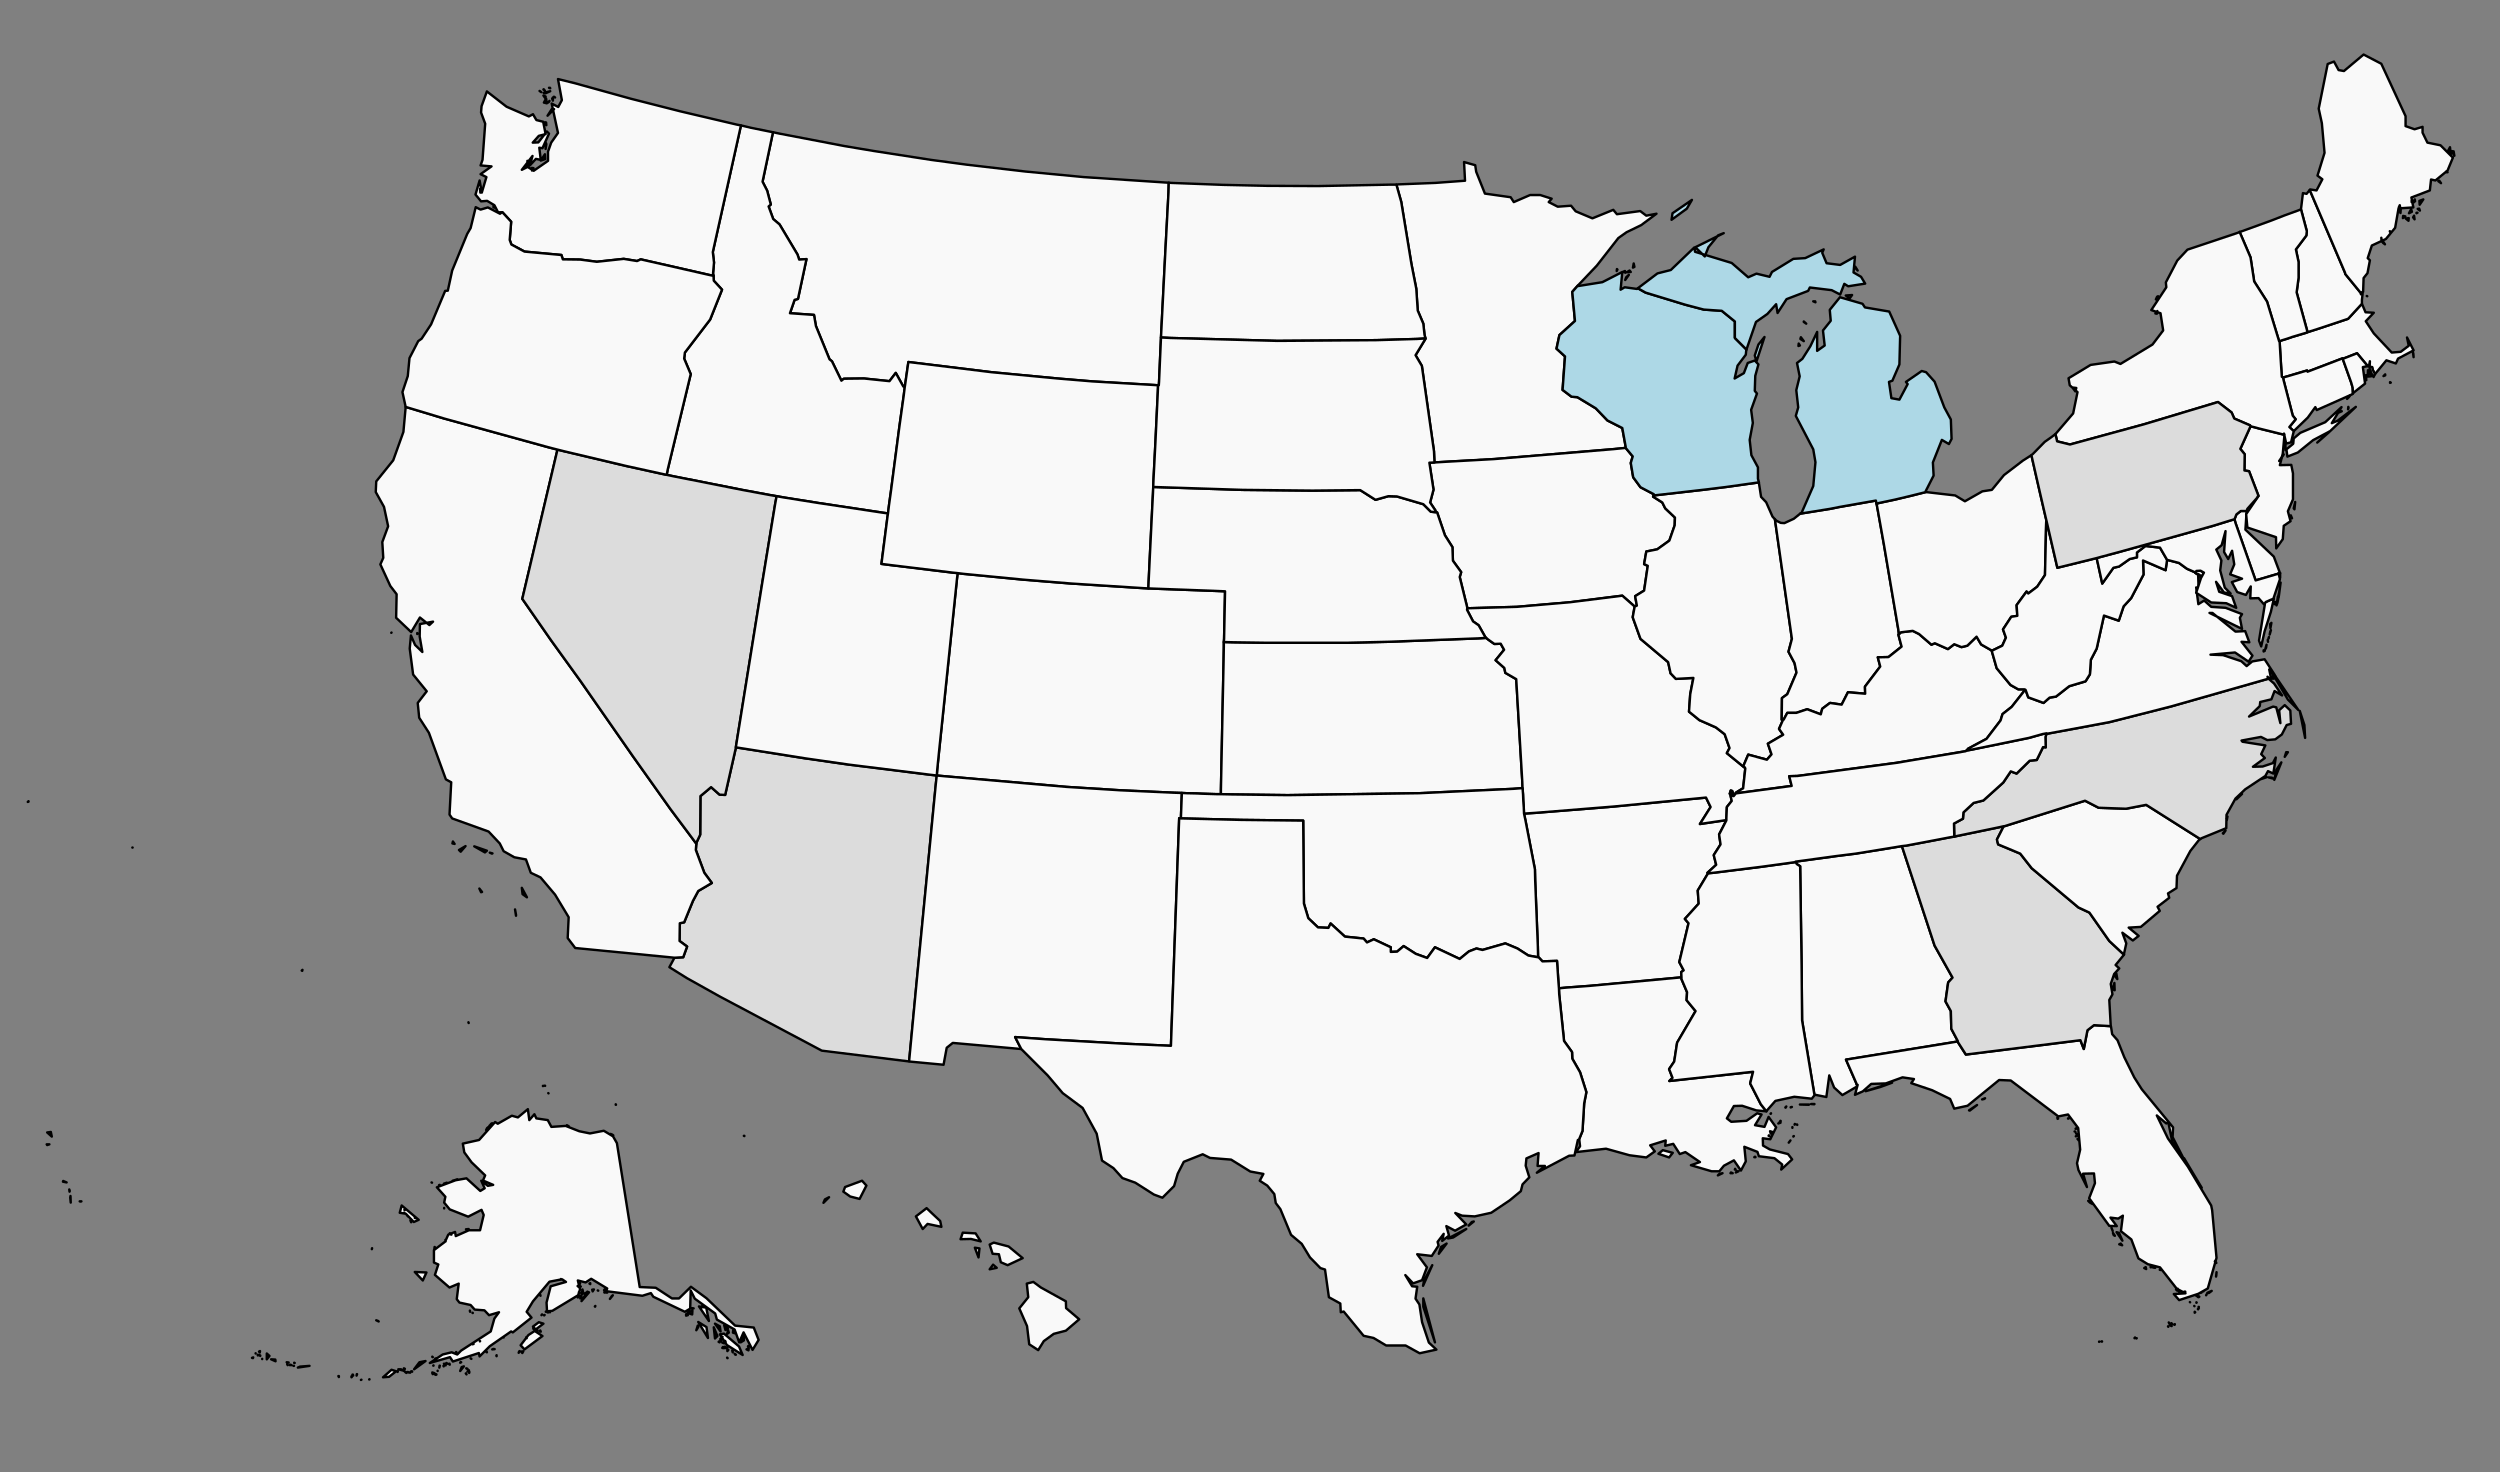 <?xml version="1.0" encoding="UTF-8" standalone="no"?>
<!--
************* Copyright (c) 2017 Pareto Softare, LLC DBA Simplemaps.com *******************		
************* Free for Commercial Use, full terms at  http://simplemaps.com/resources/svg-license ************
************* Attribution is appreciated! http://simplemaps.com ***************************
-->

<svg
   xmlns:dc="http://purl.org/dc/elements/1.1/"
   xmlns:cc="http://creativecommons.org/ns#"
   xmlns:rdf="http://www.w3.org/1999/02/22-rdf-syntax-ns#"
   xmlns:svg="http://www.w3.org/2000/svg"
   xmlns="http://www.w3.org/2000/svg"
   xmlns:sodipodi="http://sodipodi.sourceforge.net/DTD/sodipodi-0.dtd"
   xmlns:inkscape="http://www.inkscape.org/namespaces/inkscape"
   enable_background="new 0 0 1000 589"
   height="589px"
   pretty_print="False"
   style="stroke-linejoin: round; stroke:#000; fill: none;"
   version="1.1"
   viewBox="0 0 1000 589"
   width="1000px"
   id="svg"
   inkscape:version="0.48.4 r9939"
   sodipodi:docname="us.svg">
  <rect x="0" y="0" width="1000" height="589" fill="#808080" stroke="none"/>
  <sodipodi:namedview
     pagecolor="#ffffff"
     bordercolor="#666666"
     borderopacity="1"
     objecttolerance="10"
     gridtolerance="10"
     guidetolerance="10"
     inkscape:pageopacity="0"
     inkscape:pageshadow="2"
     inkscape:window-width="1920"
     inkscape:window-height="1137"
     id="namedview69"
     showgrid="false"
     inkscape:zoom="0.80893016"
     inkscape:cx="817.66365"
     inkscape:cy="409.3738"
     inkscape:window-x="1192"
     inkscape:window-y="118"
     inkscape:window-maximized="1"
     inkscape:current-layer="svg2" />
  <defs
     id="defs4">
    <style
       type="text/css"
       id="style6">path { fill-rule: evenodd; }</style>
  </defs>
  <path
     inkscape:connector-curvature="0"
     id="MA"
     data-name="Massachusetts"
     data-id="MA"
     d="m 956.312,153.051 -0.291,-0.194 0,0.291 0.291,-0.097 z m -2.912,-2.621 0.679,-0.291 0,-0.388 -0.679,0.679 z m 12.036,-7.571 -0.097,-1.359 -0.194,-0.776 0.291,2.135 z m -42.417,-9.998 -0.679,0.291 -5.533,1.65 -1.941,0.679 -2.232,0.679 -0.776,0.291 0,0.291 0.291,5.047 0.291,4.659 0.291,4.271 0.485,0.291 1.747,-0.485 7.862,-2.33 0.194,0.485 13.977,-5.338 0.097,0.194 1.262,-0.485 4.465,-1.747 4.271,5.144 0,0 0.582,-0.485 0.291,-1.456 -0.097,2.33 0,0 0.971,0 0.291,1.165 0.874,1.65 0,0 4.562,-5.533 3.785,1.262 0.874,-1.941 6.212,-3.3 -2.621,-5.144 0.679,3.3 -3.203,2.427 -3.591,0.291 -7.183,-7.668 -3.203,-4.853 3.203,-3.397 -3.3,-0.194 -1.359,-3.203 -0.097,-0.194 -5.533,6.018 -12.23,4.077 -3.98,1.262 0,0 z"
     style="stroke-width:0.971;fill:#f9f9f9" />
  <path
     inkscape:connector-curvature="0"
     id="MN"
     data-name="Minnesota"
     data-id="MN"
     d="m 558.547,73.847 1.941,6.891 4.077,24.848 1.941,9.9 0.582,8.736 2.232,5.241 0.485,4.465 0.388,1.456 -0.097,0.291 -3.883,6.406 2.524,4.271 4.853,34.166 0.194,4.465 4.853,-0.291 19.121,-1.068 47.755,-3.98 4.756,-0.485 0,-0.485 -1.359,-7.474 -5.921,-3.009 -4.659,-4.853 -7.377,-4.465 -2.33,-0.194 -3.591,-2.718 0.971,-13.395 -3.397,-3.106 1.165,-5.436 6.212,-5.63 -1.068,-11.648 2.232,-2.524 0,0 7.571,-7.959 8.639,-11.065 3.3,-2.33 5.824,-2.815 6.115,-4.562 -4.077,0.777 -2.427,-1.844 -9.318,1.262 -1.456,-1.747 -8.347,3.397 -6.697,-2.815 -1.844,-2.232 -5.338,0.388 -3.591,-1.844 1.165,-1.359 -4.562,-1.456 -4.077,0 -6.503,2.815 -1.262,-1.941 -10.289,-1.456 -3.494,-8.736 -0.388,-2.621 -4.465,-1.262 0.388,7.474 -11.842,0.874 -14.657,0.582 -0.971,0.097 z"
     style="stroke-width:0.971;fill:#f9f9f9" />
  <path
     inkscape:connector-curvature="0"
     id="MT"
     data-name="Montana"
     data-id="MT"
     d="m 465.658,72.974 -32.128,-2.135 -23.392,-2.232 -23.295,-2.718 -14.462,-1.941 -23.101,-3.591 -11.551,-1.941 -25.819,-4.95 -2.718,-0.582 -4.174,19.801 1.844,3.591 1.456,5.533 -0.874,0.777 1.844,5.047 2.524,2.135 7.183,12.036 0.679,2.038 2.912,-0.194 -3.397,15.918 -1.359,0.388 -1.844,5.338 9.609,0.679 0.777,4.465 5.436,13.298 0.971,0.776 3.785,7.765 0.971,-0.776 8.056,-0.097 10.192,1.068 2.524,-3.3 3.009,5.436 0.582,0.291 0.097,-0.582 1.359,-9.512 33.196,4.077 26.498,2.524 13.977,1.165 24.945,1.456 1.262,0.097 0.291,0 0.097,-1.359 0.291,-6.697 0.388,-8.833 0.097,-2.232 0.194,-3.883 1.553,-30.478 1.262,-23.683 0.097,-3.883 -1.844,-0.097 z"
     style="stroke-width:0.971;fill:#f9f9f9" />
  <path
     inkscape:connector-curvature="0"
     id="ND"
     data-name="North Dakota"
     data-id="ND"
     d="m 556.509,73.847 -29.313,0.582 -20.48,-0.097 -17.568,-0.388 -20.577,-0.777 -1.068,-0.097 -0.097,3.883 -1.262,23.683 -1.553,30.478 -0.194,3.883 3.785,0.194 42.805,1.165 39.505,-0.291 16.404,-0.485 3.3,-0.194 -0.388,-1.456 -0.485,-4.465 -2.232,-5.241 -0.582,-8.736 -1.941,-9.9 -4.077,-24.848 -1.941,-6.891 -2.038,0 z"
     style="stroke-width:0.971;fill:#f9f9f9" />
  <path
     inkscape:connector-curvature="0"
     id="HI"
     data-name="Hawaii"
     data-id="HI"
     d="m 416.35,514.999 -3.009,-2.232 -2.621,0.679 0.582,5.436 -3.591,4.465 3.106,7.086 0.874,7.28 3.591,2.33 2.232,-3.591 3.98,-2.912 4.853,-1.262 5.338,-4.562 -5.241,-4.465 -0.097,-2.718 -9.998,-5.533 z m -17.665,-7.862 -1.456,-1.262 -1.359,1.844 2.815,-0.582 z m -7.28,-4.174 0.388,-3.591 -1.844,-0.291 1.456,3.883 z m 6.115,-5.921 -1.65,0.777 1.165,3.688 2.524,0.194 0.776,3.203 2.718,1.165 6.018,-2.815 -5.63,-4.659 -5.921,-1.553 z m -12.424,-3.98 -0.874,2.621 4.174,-0.097 3.883,0.971 -2.038,-3.203 -5.144,-0.291 z m -12.23,-7.668 -2.232,-2.135 -4.271,3.3 2.718,5.047 1.941,-2.038 5.533,1.165 -0.485,-2.33 -3.203,-3.009 z m -43.484,-4.271 0.582,-1.359 1.65,-0.874 -2.232,2.232 z m 15.433,-8.833 -6.794,2.524 -0.679,1.844 2.718,1.941 3.785,0.971 2.718,-5.338 -1.747,-1.941 z m -47.076,-17.86 0,-0.097 -0.194,0 0.194,0.097 z m -51.443,-12.715 0,0.194 0.097,0 -0.097,-0.194 z m -26.984,-4.465 0.097,0.097 0,0 -0.097,-0.097 z m -1.068,-1.941 0,0 0,0 0,0 z m -0.874,-0.971 -0.194,0 0,0.097 0.194,-0.097 z m 0.679,0 -0.097,0 0.097,0 0,0 z m -0.097,-0.097 0,0 0,0.097 0,-0.097 z m -30.478,-25.042 -0.097,-0.291 0,0.097 0.097,0.194 z m -66.488,-21.257 -0.291,0.291 0.194,0.097 0.097,-0.388 z m -70.371,-49.017 0,0 0,0 0,0 z m 2.427,0.097 -0.097,0 0,0 0.097,0 z m -0.485,-0.097 0,0 0,0 0,0 z m -41.446,-18.151 0.291,-0.097 0,-0.194 -0.291,0.291 z"
     style="stroke-width:0.971;fill:#f9f9f9" />
  <path
     inkscape:connector-curvature="0"
     id="ID"
     data-name="Idaho"
     data-id="ID"
     d="m 309.095,52.882 -8.639,-1.747 -2.815,-0.679 -1.262,-0.291 -11.259,50.667 0.485,4.174 -0.388,4.368 0.194,0.971 0,0.097 0.097,1.844 3.3,3.591 -4.756,11.939 -10.095,13.201 -0.291,2.427 2.621,6.212 -9.221,38.243 -0.388,2.038 2.718,0.582 27.469,5.436 10.968,2.038 2.815,0.485 2.718,0.485 13.977,2.232 25.042,3.785 2.815,0.388 0.388,-3.203 0.874,-6.309 3.3,-25.236 1.747,-12.521 0.388,-3.203 -0.582,-0.291 -3.009,-5.436 -2.524,3.3 -10.192,-1.068 -8.056,0.097 -0.971,0.776 -3.785,-7.765 -0.971,-0.776 -5.436,-13.298 -0.777,-4.465 -9.609,-0.679 1.844,-5.338 1.359,-0.388 3.397,-15.918 -2.912,0.194 -0.679,-2.038 -7.183,-12.036 -2.524,-2.135 -1.844,-5.047 0.874,-0.777 -1.456,-5.533 -1.844,-3.591 4.174,-19.801 -0.097,0 z"
     style="stroke-width:0.971;fill:#f9f9f9" />
  <path
     inkscape:connector-curvature="0"
     id="WA"
     data-name="Washington"
     data-id="WA"
     d="m 192.134,77.05 0.097,-1.65 -0.194,0.097 0.097,1.553 z m 20.674,-8.833 0.582,-0.971 -0.679,-0.097 0.097,1.068 z m -1.844,-1.747 0.582,-1.941 -0.582,-0.194 0,2.135 z m 7.086,-2.815 -0.097,-1.941 -1.65,2.524 1.747,-0.582 z m 0.194,-4.077 0.291,-1.941 -0.194,-0.485 -0.097,2.427 z m 0.291,-9.512 -0.097,-1.068 -0.388,-0.097 0.485,1.165 z m 3.106,-6.406 -0.874,-0.097 -1.747,2.718 2.621,-2.621 z m -2.427,-2.621 0.485,-0.388 0.097,-0.291 -0.582,0.679 z m -0.485,0.291 -0.291,-1.941 -0.874,1.65 1.165,0.291 z m -0.485,-2.718 -0.874,-0.388 0.679,0.971 0.194,-0.582 z m 2.912,1.65 0,-1.262 -0.291,0.485 0.291,0.777 z m 0.874,-1.262 -0.388,-0.291 -0.097,0 0.485,0.291 z m -5.533,-2.135 -0.485,-0.388 -0.194,-0.097 0.679,0.485 z m 3.591,-0.388 -2.621,0.679 0.679,0.194 1.941,-0.874 z m -2.135,-0.194 -0.485,-0.582 -0.097,0.097 0.582,0.485 z m 2.038,-1.165 -0.388,0 0.485,0.194 -0.097,-0.194 z m -19.024,49.793 3.494,3.785 -0.582,7.28 0.679,1.844 5.241,2.815 14.754,1.359 0.582,1.747 6.989,0.097 6.6,0.874 10.774,-1.165 5.338,0.874 1.456,-0.679 27.275,6.212 1.844,0.388 -0.194,-0.971 0.388,-4.368 -0.485,-4.174 11.259,-50.667 -1.553,-0.291 -22.713,-5.338 -19.801,-5.047 -22.422,-6.212 -6.697,-1.65 1.553,8.444 -1.456,2.718 -2.621,-1.359 2.524,11.745 -2.718,3.883 -1.262,3.591 0,3.688 -5.727,3.98 -2.427,-1.553 -2.33,1.165 4.271,-5.533 -1.068,3.785 2.427,-2.621 1.941,0.388 -0.582,-4.853 1.262,0.194 2.621,-5.824 -0.874,-0.874 -3.397,4.368 -2.232,0.097 2.427,-2.718 2.718,-0.679 -0.971,-4.95 -2.718,-0.679 -1.359,-2.33 -1.65,0.874 -8.93,-3.883 -7.862,-6.115 -2.135,5.921 -0.194,2.524 1.65,4.465 -1.068,14.462 -0.777,2.232 4.368,0.388 -4.368,3.106 2.33,1.165 -1.844,6.212 -0.874,-4.853 -1.65,5.63 2.232,2.718 2.427,-0.194 2.912,1.747 1.456,2.815 1.747,0 0,0 z"
     style="stroke-width:0.971;fill:#f9f9f9" />
  <path
     inkscape:connector-curvature="0"
     id="AZ"
     data-name="Arizona"
     data-id="AZ"
     d="m 372.186,309.905 -32.71,-4.077 -17.568,-2.524 -25.042,-3.98 -2.524,-0.388 0,0.194 -4.271,18.83 -2.232,-0.097 -3.397,-3.009 -4.271,3.591 -0.097,15.433 -1.553,3.3 0,0.291 0,0.097 -0.194,2.427 3.397,9.124 3.009,4.077 -5.436,3.203 -2.135,3.98 -3.494,8.542 -1.747,0.388 -0.097,7.086 3.009,2.232 -1.553,4.271 -3.494,0.194 0,0 -2.038,3.785 6.989,4.368 13.201,7.377 40.767,21.645 34.554,4.271 0.388,0 2.718,-28.634 0.679,-7.086 7.28,-75.127 0.388,-3.494 -2.524,-0.291 z"
     style="stroke-width:0.971;fill:#DCDCDC" />
  <path
     inkscape:connector-curvature="0"
     id="CA"
     data-name="California"
     data-id="CA"
     d="m 206.014,363.775 0.388,2.135 0,0.388 -0.388,-2.524 z m -14.268,-8.347 0.679,1.456 0.388,-0.097 -1.068,-1.359 z m 16.986,-0.291 0.291,2.524 1.747,1.262 -2.038,-3.785 z m -11.745,-13.783 -1.068,-0.291 0.874,0.388 0.194,-0.097 z m -10.774,-2.912 -2.621,1.553 0.679,0.679 1.941,-2.232 z m -5.047,-1.844 -0.194,0.777 0.874,0.194 -0.679,-0.971 z m 8.542,1.941 4.271,2.427 0.777,-0.679 -5.047,-1.747 z m -33.099,-85.513 -0.097,0.097 0.097,-0.097 0,0 z m 10.386,0.485 -0.097,-0.291 0,0.388 0.097,-0.097 z m 56.005,-73.671 -3.785,-0.971 -41.543,-11.453 -15.433,-4.659 0,0.388 -0.874,9.609 -4.077,11.356 -6.794,8.444 -0.194,4.271 3.3,5.921 1.65,7.765 -2.33,6.309 0.388,6.309 -1.165,2.621 3.98,8.639 2.524,3.3 -0.194,9.415 6.018,5.727 3.494,-5.824 3.785,3.009 1.456,-1.359 -5.241,0.971 -0.097,4.95 1.068,6.212 -2.912,-2.815 -1.65,-3.785 -0.485,5.241 1.359,10.386 5.436,6.697 -3.591,4.659 0.582,5.921 3.883,6.018 6.794,18.636 2.135,1.165 -0.679,12.909 1.068,1.553 14.559,5.241 4.465,4.756 1.553,3.106 4.271,2.427 4.659,0.874 1.941,5.338 3.883,1.844 5.824,6.891 5.436,9.027 -0.388,8.347 3.009,3.98 39.699,3.883 0,0 3.494,-0.194 1.553,-4.271 -3.009,-2.232 0.097,-7.086 1.747,-0.388 3.494,-8.542 2.135,-3.98 5.436,-3.203 -3.009,-4.077 -3.397,-9.124 0.194,-2.427 0,-0.097 -2.524,-3.397 -7.765,-10.386 -15.045,-21.16 -20.966,-30.09 -11.842,-16.404 -11.453,-16.501 13.201,-56.005 0.874,-3.688 z"
     style="stroke-width:0.971;fill:#f9f9f9" />
  <path
     inkscape:connector-curvature="0"
     id="CO"
     data-name="Colorado"
     data-id="CO"
     d="m 489.632,255.55 0.388,-19.024 -4.659,-0.194 -23.683,-0.874 -2.33,-0.097 -1.941,-0.097 -28.828,-1.844 -19.218,-1.553 -23.975,-2.33 -2.33,-0.291 -0.291,2.524 -5.241,50.57 -1.844,17.665 -0.776,7.668 -0.194,2.524 3.009,0.291 48.92,4.271 21.548,1.359 21.451,0.971 3.106,0.097 1.941,0.097 4.077,0.097 1.941,0.097 6.115,0.194 1.553,0 0,-1.941 1.068,-51.346 0.097,-5.727 0,-1.844 0.097,-1.262 z"
     style="stroke-width:0.971;fill:#f9f9f9" />
     
  <path
     inkscape:connector-curvature="0"
     id="NV"
     data-name="Nevada"
     data-id="NV"
     d="m 294.827,295.831 10.095,-62.8 5.144,-31.448 0.582,-3.106 -2.815,-0.485 -10.968,-2.038 -27.469,-5.436 -2.718,-0.582 -2.718,-0.582 -13.686,-3.009 -24.557,-5.824 -2.718,-0.679 -0.874,3.688 -13.201,56.005 11.453,16.501 11.842,16.404 20.966,30.09 15.045,21.16 7.765,10.386 2.524,3.397 0,-0.291 1.553,-3.3 0.097,-15.433 4.271,-3.591 3.397,3.009 2.232,0.097 4.271,-18.83 0,-0.194 0.485,-3.106 z"
     style="stroke-width:0.971;fill:gainsboro" />
  
  <path
     inkscape:connector-curvature="0"
     id="NM"
     data-name="New Mexico"
     data-id="NM"
     d="m 472.452,324.756 0.097,-2.524 0.097,-2.524 0.097,-2.524 -3.106,-0.097 -21.451,-0.971 -21.548,-1.359 -48.92,-4.271 -3.009,-0.291 -0.388,3.494 -7.28,75.127 -0.679,7.086 -2.718,28.634 0.388,0.097 13.395,1.262 1.262,-6.794 2.427,-1.941 27.178,2.427 0.194,0 -2.427,-4.756 12.327,0.874 30.769,1.747 19.218,0.874 3.3,-91.045 0.679,0.097 0.097,-2.621 z"
     style="stroke-width:0.971;fill:#f9f9f9" />
  <path
     inkscape:connector-curvature="0"
     id="OR"
     data-name="Oregon"
     data-id="OR"
     d="m 162.238,162.757 15.433,4.659 41.543,11.453 3.785,0.971 2.718,0.679 24.557,5.824 13.686,3.009 2.718,0.582 0.388,-2.038 9.221,-38.243 -2.621,-6.212 0.291,-2.427 10.095,-13.201 4.756,-11.939 -3.3,-3.591 -0.097,-1.844 0,-0.097 -1.844,-0.388 -27.275,-6.212 -1.456,0.679 -5.338,-0.874 -10.774,1.165 -6.6,-0.874 -6.989,-0.097 -0.582,-1.747 -14.754,-1.359 -5.241,-2.815 -0.679,-1.844 0.582,-7.28 -3.494,-3.785 -0.291,0.097 -0.679,0.485 -4.853,-2.524 -2.912,0.874 -1.941,-0.971 -2.038,8.347 -1.359,2.33 -6.018,14.657 -1.747,8.056 -1.068,0.097 -5.63,13.395 -3.785,5.727 -1.359,0.971 -3.494,6.794 -0.679,7.183 -2.135,6.406 1.262,5.824 0,0.097 z m 35.525,-79.689 -0.291,-0.874 -0.097,0.679 0.388,0.194 z"
     style="stroke-width:0.971;fill:#f9f9f9" />
  <path
     inkscape:connector-curvature="0"
     id="UT"
     data-name="Utah"
     data-id="UT"
     d="m 352.385,204.98 -25.042,-3.785 -13.977,-2.232 -2.718,-0.485 -0.582,3.106 -5.144,31.448 -10.095,62.8 -0.485,3.106 2.524,0.388 25.042,3.98 17.568,2.524 32.71,4.077 2.524,0.291 0.194,-2.524 0.776,-7.668 1.844,-17.665 5.241,-50.57 0.291,-2.524 -1.941,-0.194 -24.751,-3.009 -3.785,-0.485 2.427,-18.927 0.194,-1.262 -2.815,-0.388 z"
     style="stroke-width:0.971;fill:#f9f9f9" />
  <path
     inkscape:connector-curvature="0"
     id="WY"
     data-name="Wyoming"
     data-id="WY"
     d="m 461.387,192.167 0.776,-15.142 0.971,-20.383 0.097,-2.524 -1.262,-0.097 -24.945,-1.456 -13.977,-1.165 -26.498,-2.524 -33.196,-4.077 -1.359,9.512 -0.097,0.582 -0.388,3.203 -1.747,12.521 -3.3,25.236 -0.874,6.309 -0.388,3.203 -0.194,1.262 -2.427,18.927 3.785,0.485 24.751,3.009 1.941,0.194 2.33,0.291 23.975,2.33 19.218,1.553 28.828,1.844 1.941,0.097 0.097,-2.524 0.485,-10.192 0.874,-17.763 0.388,-7.571 0.097,-2.524 0.097,-2.621 z"
     style="stroke-width:0.971;fill:#f9f9f9" />
  <path
     inkscape:connector-curvature="0"
     id="AR"
     data-name="Arkansas"
     data-id="AR"
     d="m 690.456,328.056 -10.483,1.553 4.271,-6.794 -1.844,-3.785 -36.981,3.591 -31.254,2.524 -4.562,0.291 0.582,2.718 3.785,19.607 0.097,4.368 1.068,26.401 0.097,4.368 0.291,0.097 1.456,1.553 5.824,-0.194 0.582,8.542 0.194,2.427 3.009,-0.291 9.221,-0.679 36.593,-3.397 0.194,0 -0.097,-2.135 0.971,-0.679 -1.747,-3.3 3.688,-15.53 -1.456,-1.747 5.533,-6.115 -0.388,-5.241 4.077,-6.794 0,-0.097 -0.194,-0.194 3.494,-3.203 -0.971,-3.883 2.718,-4.271 -0.582,-3.98 2.912,-5.63 0,-0.097 -0.097,0 z"
     style="stroke-width:0.971;fill:#f9f9f9" />
  <path
     inkscape:connector-curvature="0"
     id="IA"
     data-name="Iowa"
     data-id="IA"
     d="m 661.531,197.7 -5.338,-2.815 -2.912,-3.98 -0.971,-5.727 0.777,-2.621 -2.815,-3.397 0,0 -4.756,0.485 -47.755,3.98 -19.121,1.068 -4.853,0.291 -2.038,0.097 1.65,10.774 -1.359,5.144 2.135,3.203 0,0.679 0.679,0.097 3.106,9.124 3.009,4.756 0.194,5.436 3.3,4.562 -0.582,1.941 3.009,12.23 0,0.291 0,0 19.898,-0.582 21.257,-1.844 20.869,-2.621 4.756,4.174 0.194,0.194 0.874,-0.388 -0.679,-3.785 3.591,-2.232 1.456,-9.9 -1.456,-0.679 0.874,-5.047 4.368,-0.874 4.853,-3.494 2.135,-6.115 0.097,-3.106 -3.883,-3.688 -1.165,-2.33 -3.688,-2.33 0.194,-0.485 0.097,-0.485 z"
     style="stroke-width:0.971;fill:#f9f9f9" />
  <path
     inkscape:connector-curvature="0"
     id="KS"
     data-name="Kansas"
     data-id="KS"
     d="m 608.923,312.72 -2.427,-41.058 -4.368,-2.524 -0.388,-1.941 -3.494,-3.106 3.397,-4.174 -1.359,-2.427 -2.524,0.097 -2.33,-1.65 -0.971,-0.776 -3.3,0.194 -35.816,1.359 -16.404,0.388 -32.613,0 -13.104,-0.194 -3.688,-0.097 0,1.844 -0.097,5.727 -1.068,51.346 0,1.941 4.174,0.097 22.519,0.291 52.705,-0.777 37.563,-1.747 3.688,-0.291 -0.097,-2.524 z"
     style="stroke-width:0.971;fill:#f9f9f9" />
  <path
     inkscape:connector-curvature="0"
     id="MO"
     data-name="Missouri"
     data-id="MO"
     d="m 653.669,242.446 -4.756,-4.174 -20.869,2.621 -21.257,1.844 -19.898,0.582 0,0 -0.097,0.582 2.427,4.659 2.232,1.553 2.621,4.659 0.388,0.388 0.971,0.776 2.33,1.65 2.524,-0.097 1.359,2.427 -3.397,4.174 3.494,3.106 0.388,1.941 4.368,2.524 2.427,41.058 0.097,2.524 0.194,2.524 0.097,2.524 0.194,2.621 0.097,2.524 4.562,-0.291 31.254,-2.524 36.981,-3.591 1.844,3.785 -4.271,6.794 10.483,-1.553 0.097,0 0,-0.776 0.194,-4.465 1.941,-2.427 -0.582,-2.718 -0.097,-0.097 -0.097,-0.097 0.388,-1.262 0.582,0.194 0.291,0.776 -0.097,0.291 0,0.097 0,0.777 0.388,0.097 0.776,-0.971 0,-0.097 0.097,-0.291 2.524,-1.553 0.388,-0.194 0.874,-7.959 -0.194,-0.388 -0.291,-0.097 -6.891,-5.63 1.068,-2.038 -1.941,-5.533 -3.494,-2.718 -6.6,-2.912 -4.174,-3.397 0.485,-6.989 1.262,-6.503 -6.989,0.388 -2.135,-2.232 -0.971,-4.465 -11.065,-9.318 -3.106,-8.639 0.776,-4.271 0,0 -0.194,-0.194 z"
     style="stroke-width:0.971;fill:#f9f9f9" />
  <path
     inkscape:connector-curvature="0"
     id="NE"
     data-name="Nebraska"
     data-id="NE"
     d="m 572.33,204.688 -3.009,-3.009 -10.58,-3.106 -3.397,-0.097 -5.144,1.456 -6.115,-3.883 -19.121,0.194 -27.857,-0.291 -32.904,-1.068 -2.912,-0.097 -0.097,2.524 -0.388,7.571 -0.874,17.763 -0.485,10.192 -0.097,2.524 2.33,0.097 23.683,0.874 4.659,0.194 -0.388,19.024 -0.097,1.262 3.688,0.097 13.104,0.194 32.613,0 16.404,-0.388 35.816,-1.359 3.3,-0.194 -0.388,-0.388 -2.621,-4.659 -2.232,-1.553 -2.427,-4.659 0.097,-0.582 0,-0.291 -3.009,-12.23 0.582,-1.941 -3.3,-4.562 -0.194,-5.436 -3.009,-4.756 -3.106,-9.124 -0.679,-0.097 -1.844,-0.194 z"
     style="stroke-width:0.971;fill:#f9f9f9" />
  <path
     inkscape:connector-curvature="0"
     id="OK"
     data-name="Oklahoma"
     data-id="OK"
     d="m 609.505,322.911 -0.194,-2.621 -0.097,-2.524 -0.194,-2.524 -3.688,0.291 -37.563,1.747 -52.705,0.777 -22.519,-0.291 -4.174,-0.097 -1.553,0 -6.115,-0.194 -1.941,-0.097 -4.077,-0.097 -1.941,-0.097 -0.097,2.524 -0.097,2.524 -0.097,2.524 -0.097,2.621 0.582,0 23.489,0.582 24.848,0.291 0.291,33.196 1.747,5.824 3.883,3.688 4.174,0.194 0.874,-1.747 5.727,5.241 7.474,0.776 1.359,1.553 2.718,-1.262 6.794,3.203 0,1.844 2.524,-0.097 2.621,-2.232 4.853,3.106 4.562,1.65 3.106,-4.271 9.9,4.659 3.688,-3.009 3.009,-1.165 2.427,0.582 9.124,-2.621 4.853,2.038 4.368,2.815 3.785,0.679 0.097,0 -0.097,-4.368 -1.068,-26.401 -0.097,-4.368 -3.785,-19.607 -0.582,-2.718 -0.097,-2.524 z"
     style="stroke-width:0.971;fill:#f9f9f9" />
  <path
     inkscape:connector-curvature="0"
     id="SD"
     data-name="South Dakota"
     data-id="SD"
     d="m 566.895,135.579 -16.404,0.485 -39.505,0.291 -42.805,-1.165 -3.785,-0.194 -0.097,2.232 -0.388,8.833 -0.291,6.697 -0.097,1.359 -0.291,0 -0.097,2.524 -0.971,20.383 -0.776,15.142 -0.097,2.621 2.912,0.097 32.904,1.068 27.857,0.291 19.121,-0.194 6.115,3.883 5.144,-1.456 3.397,0.097 10.58,3.106 3.009,3.009 1.844,0.194 0,-0.679 -2.135,-3.203 1.359,-5.144 -1.65,-10.774 2.038,-0.097 -0.194,-4.465 -4.853,-34.166 -2.524,-4.271 3.883,-6.406 0.097,-0.291 -3.3,0.194 z"
     style="stroke-width:0.971;fill:#f9f9f9" />
  <path
     inkscape:connector-curvature="0"
     id="LA"
     data-name="Louisiana"
     data-id="LA"
     d="m 689,469.283 -1.262,0.291 -0.582,0.582 1.844,-0.874 z m 4.077,0 -0.679,-0.291 -0.194,0.291 0.874,0 z m 2.33,-0.777 -0.679,0 -0.388,0.485 1.068,-0.485 z m -1.165,-0.679 -0.194,-0.291 -0.097,0.291 0.291,0 z m 7.765,-5.144 -0.291,0.194 0.485,0 -0.194,-0.194 z m 13.589,-5.727 0.582,-0.776 -0.679,0.874 0.097,-0.097 z m 1.941,-2.524 -0.194,0.097 0,0.097 0.194,-0.194 z m -49.89,8.542 1.456,-1.844 -3.98,-1.068 -1.747,1.456 4.271,1.456 z m 40.281,-8.444 -0.388,-0.388 -0.097,0.194 0.485,0.194 z m 1.068,-1.747 -0.971,-0.291 0.291,0.971 0.679,-0.679 z m 7.959,-1.65 0,-0.291 0,0.097 0,0.194 z m 1.941,-1.262 -0.097,-0.097 0.097,0.194 0,-0.097 z m -0.776,-0.194 -0.194,-0.097 -0.097,0.291 0.291,-0.194 z m -6.794,-0.291 0.874,-0.291 0,-0.291 -0.874,0.582 z m 0.485,-0.485 0.485,-0.485 -0.097,-0.097 -0.388,0.582 z m -3.397,-3.591 -0.194,0.194 0.097,0 0.097,-0.194 z m -35.816,-54.355 -0.194,0 -36.593,3.397 -9.221,0.679 -3.009,0.291 0.097,2.33 1.941,18.733 3.203,4.465 0.097,2.621 3.106,5.436 2.524,7.959 -0.874,4.465 -0.679,11.065 -1.456,3.591 0.194,0 0.291,2.524 -1.65,2.33 12.036,-1.359 9.415,2.621 6.697,0.874 3.397,-2.427 -1.844,-2.427 6.212,-1.941 -0.194,2.135 3.203,-0.777 2.621,4.077 2.232,-0.776 5.824,3.98 -3.591,1.262 8.25,2.427 3.106,0 1.844,-2.232 3.98,-2.135 2.815,4.077 1.941,-3.688 -0.582,-5.824 5.241,2.038 0.582,1.747 6.212,0.777 3.106,2.524 -0.388,2.038 4.368,-4.077 -1.65,-2.135 -7.28,-1.844 -2.718,-1.553 -0.097,-2.912 3.009,0.388 2.33,-4.756 -3.009,-4.174 -1.65,3.98 -3.785,-0.679 2.621,-4.271 -1.747,-0.485 -4.271,3.009 -6.115,0.388 -1.747,-1.359 2.815,-4.95 3.3,-0.097 5.63,1.844 4.077,0.388 0,0 -2.232,-2.815 -4.271,-8.347 1.165,-4.659 -33.487,3.688 1.262,-1.262 -1.359,-3.494 2.038,-3.009 1.165,-7.571 7.377,-12.618 -3.591,-4.368 0.194,-3.203 -2.232,-5.241 0,-0.679 z"
     style="stroke-width:0.971;fill:#f9f9f9" />
  <path
     inkscape:connector-curvature="0"
     id="TX"
     data-name="Texas"
     data-id="TX"
     d="m 573.98,536.935 -4.659,-17.568 0,3.3 4.659,14.268 z m -1.068,-30.866 -3.3,6.212 -0.388,2.038 3.688,-8.25 z m 2.621,-4.562 3.106,-4.077 -2.232,1.359 -0.874,2.718 z m 10.968,-9.9 -7.28,3.785 2.038,-0.388 5.241,-3.397 z m 0.971,-1.359 2.038,-1.65 -0.776,0.194 -1.262,1.456 z m -115.117,-162.872 -0.679,-0.097 -3.3,91.045 -19.218,-0.874 -30.769,-1.747 -12.327,-0.874 2.427,4.756 0.097,0.097 10.483,10.483 6.018,7.086 7.959,5.921 5.63,10.289 2.135,10.774 4.562,3.009 3.591,3.98 5.144,1.844 7.474,4.756 3.397,1.262 4.659,-4.659 1.456,-4.95 2.427,-4.756 7.571,-3.009 2.912,1.456 8.444,0.679 7.668,4.756 5.241,0.971 -1.456,2.718 3.009,1.941 2.815,3.397 0.582,3.591 1.844,2.427 4.271,10.289 4.271,3.591 3.3,5.436 4.174,4.271 1.844,0.582 1.553,11.065 4.562,2.524 0.194,3.494 1.165,-0.291 7.959,9.706 3.98,0.874 5.047,3.009 7.765,0 5.63,3.106 6.697,-1.456 -3.009,-2.815 -2.718,-8.153 -1.068,-7.086 -1.553,-2.33 0.679,-4.756 -2.038,-0.194 -2.718,-4.465 3.106,3.3 3.591,-1.262 1.941,-5.144 -3.883,-5.241 5.824,0.679 2.718,-4.174 -0.388,-1.456 2.427,-3.203 -0.582,2.815 2.718,-2.135 -1.068,-3.785 3.494,1.844 4.465,-2.524 -4.368,-4.562 2.718,1.068 5.047,0.291 6.6,-1.456 7.377,-4.95 4.465,-3.688 0.679,-2.718 2.718,-2.815 -1.456,-4.659 0.291,-2.912 4.853,-2.135 -0.388,5.144 2.912,0 -3.203,2.718 12.909,-6.794 2.135,-0.097 1.359,-6.212 0.388,0 1.456,-3.591 0.679,-11.065 0.874,-4.465 -2.524,-7.959 -3.106,-5.436 -0.097,-2.621 -3.203,-4.465 -1.941,-18.733 -0.097,-2.33 -0.194,-2.427 -0.582,-8.542 -5.824,0.194 -1.456,-1.553 -0.291,-0.097 -0.097,0 -3.785,-0.679 -4.368,-2.815 -4.853,-2.038 -9.124,2.621 -2.427,-0.582 -3.009,1.165 -3.688,3.009 -9.9,-4.659 -3.106,4.271 -4.562,-1.65 -4.853,-3.106 -2.621,2.232 -2.524,0.097 0,-1.844 -6.794,-3.203 -2.718,1.262 -1.359,-1.553 -7.474,-0.776 -5.727,-5.241 -0.874,1.747 -4.174,-0.194 -3.883,-3.688 -1.747,-5.824 -0.291,-33.196 -24.848,-0.291 -23.489,-0.582 -0.582,0 z"
     style="stroke-width:0.971;fill:#f9f9f9" />
  <path
     inkscape:connector-curvature="0"
     id="CT"
     data-name="Connecticut"
     data-id="CT"
     d="m 936.996,143.345 -13.977,5.338 -0.194,-0.485 -7.862,2.33 -1.747,0.485 0.194,0.971 3.688,14.268 1.165,1.456 -2.524,3.106 1.747,1.65 0,0 5.63,-5.436 3.009,-4.174 0.582,1.165 14.171,-6.309 0.291,-0.291 -0.097,-2.33 -0.582,-2.038 -3.009,-8.444 -0.388,-1.068 -0.097,-0.194 z"
     style="stroke-width:0.971;fill:#f9f9f9" />
  <path
     inkscape:connector-curvature="0"
     id="NH"
     data-name="New Hampshire"
     data-id="NH"
     d="m 923.893,75.983 -1.262,1.553 -1.456,-0.291 -0.777,6.406 0,0.097 2.33,8.736 -0.194,1.747 -4.174,5.533 1.068,5.047 0,6.309 -0.777,5.824 4.368,15.918 0,0 0,0 3.98,-1.262 12.23,-4.077 5.533,-6.018 0,0 0,-1.553 0.291,-2.524 -0.679,0.291 -0.097,-0.582 -6.115,-7.474 -0.194,-0.679 -14.074,-33.001 0,0 z"
     style="stroke-width:0.971;fill:#f9f9f9" />
  <path
     inkscape:connector-curvature="0"
     id="RI"
     data-name="Rhode Island"
     data-id="RI"
     d="m 946.508,152.08 -0.097,-2.038 -0.291,0.776 0.388,1.262 z m 1.941,-1.553 -1.262,-2.427 -0.097,2.524 1.359,-0.097 z m -0.582,-3.009 0.679,1.747 0.874,1.553 0.582,-1.165 -0.874,-1.65 -0.291,-1.165 -0.971,0 0,0.679 z m -10.774,-3.98 0.388,1.068 3.009,8.444 0.582,2.038 0.097,2.33 0.194,-0.291 4.659,-3.688 -0.874,-6.6 1.941,-0.388 0,0 -4.271,-5.144 -4.465,1.747 -1.262,0.485 z"
     style="stroke-width:0.971;fill:#f9f9f9" />
  <path
     inkscape:connector-curvature="0"
     id="VT"
     data-name="Vermont"
     data-id="VT"
     d="m 923.019,132.862 -4.368,-15.918 0.777,-5.824 0,-6.309 -1.068,-5.047 4.174,-5.533 0.194,-1.747 -2.33,-8.736 -1.262,0.485 -5.338,1.941 -5.241,2.038 -12.036,4.368 -0.679,0.194 4.368,10.192 1.456,9.609 5.144,8.056 4.853,15.918 0.194,-0.097 0.776,-0.291 2.232,-0.679 1.941,-0.679 5.533,-1.65 0.679,-0.291 0,0 z"
     style="stroke-width:0.971;fill:#f9f9f9" />
  <path
     inkscape:connector-curvature="0"
     id="AL"
     data-name="Alabama"
     data-id="AL"
     d="m 718.313,344.848 0.388,0.777 1.359,0.874 0.582,39.796 0.194,21.839 4.95,29.895 0.388,-0.097 4.368,0.874 1.165,-8.639 1.941,4.853 3.3,3.009 6.309,-3.688 -0.679,-0.582 0.194,0.097 -4.368,-9.998 41.931,-6.794 2.815,-0.485 0,-0.097 -2.621,-4.95 -0.194,-7.086 -2.135,-3.883 1.068,-7.571 1.747,-1.941 -7.183,-12.812 -13.006,-39.602 -0.097,-0.194 -2.912,0.485 -15.53,2.524 -7.765,0.971 -16.307,2.232 0.097,0.194 z"
     style="stroke-width:0.971;fill:#f9f9f9" />
  <path
     inkscape:connector-curvature="0"
     id="FL"
     data-name="Florida"
     data-id="FL"
     d="m 854.687,535.285 -0.194,0 0.097,0.097 0.097,-0.097 z m -0.874,-0.097 0,0.097 0.097,0 -0.097,-0.097 z m 0.194,-0.097 0,-0.097 0,0.097 0,0 z m -13.201,1.456 0,0 0,0.097 0,-0.097 z m -0.194,0.097 0,-0.097 0,0.097 0,0 z m 0.097,-0.097 0,0 0,0 0,0 z m -0.971,0.097 -0.097,0 0,0.097 0.097,-0.097 z m 27.566,-6.115 -0.097,0 0.097,0.194 0,-0.194 z m 2.621,-0.679 0,-0.194 -0.194,0.291 0.194,-0.097 z m -0.971,-0.194 -0.388,-0.388 -0.097,0.097 0.485,0.291 z m -0.291,0.777 -1.165,-1.456 0.679,1.262 0.485,0.194 z m 9.221,-5.727 0,0.388 0.194,-0.194 -0.194,-0.194 z m 1.359,-0.971 0.291,-0.485 -0.388,0.388 0.097,0.097 z m 0.291,-0.971 -0.097,0 0,0.097 0.097,-0.097 z m -1.747,-0.291 -0.097,-0.097 0.097,0.097 0,0 z m 0.874,-1.456 -0.097,-0.097 0,0.194 0.097,-0.097 z m -2.621,-0.097 -0.097,-0.097 0.097,0.097 0,0 z m 3.3,-2.232 -0.194,0.097 0.291,0.097 -0.097,-0.194 z m 0.388,0 -0.194,-0.194 0.097,0.291 0.097,-0.097 z m -0.679,-0.194 -0.097,-0.097 0,0.194 0.097,-0.097 z m 3.591,-0.679 0,-0.097 -0.194,0.388 0.194,-0.291 z m -4.077,0.388 -0.194,0 0.194,0.097 0,-0.097 z m 2.038,-1.165 -0.291,0 -0.097,0.097 0.388,-0.097 z m 0.777,-0.485 0,0 -0.097,0 0.097,0 z m -8.153,0.388 0,-0.194 -0.097,0.194 0.097,0 z m 0.874,-0.291 -0.291,0 0.291,0.582 0,-0.582 z m -2.33,0.097 0,-0.582 -0.485,0.097 0.485,0.485 z m -1.359,-0.971 0.485,0.485 0,-0.194 -0.485,-0.291 z m 14.268,0.582 -1.747,0.777 0.582,0.097 1.165,-0.874 z m -13.589,-0.874 -0.582,0 0,0.194 0.582,-0.194 z m 15.336,-4.853 0.097,-0.485 0.097,-1.262 -0.194,1.747 z m 0.097,-5.436 -0.388,-0.971 -0.194,0.388 0.582,0.582 z m -22.422,2.427 -0.194,0.291 0.485,0.097 -0.291,-0.388 z m -1.844,-0.874 -0.874,0.291 0.679,0.097 0.194,-0.388 z m -1.941,0.194 0,-0.291 -0.097,0.097 0.097,0.194 z m -2.038,-0.097 -0.582,0.388 0.777,0.388 -0.194,-0.776 z m 2.718,0.097 -0.097,-0.291 -0.485,-0.097 0.582,0.388 z m -12.715,-9.512 -0.582,0.291 1.165,0.388 -0.582,-0.679 z m -2.33,-3.106 -0.777,-1.165 0.291,0.874 0.485,0.291 z m 3.009,1.941 -1.359,-3.106 -0.971,-0.291 2.33,3.397 z m -3.883,-3.883 -0.291,-0.776 -0.194,-0.485 0.485,1.262 z m -8.056,-10.774 -1.747,-1.262 0.679,0.679 1.068,0.582 z m 43.678,-6.503 -7.086,-11.842 -0.388,0 7.474,11.842 z m -49.017,-18.927 -0.291,-0.097 0.291,0.194 0,-0.097 z m -0.582,-0.679 -0.097,0.097 0.097,0.097 0,-0.194 z m -0.679,-0.971 0,-0.097 -0.097,0.097 0.097,0 z m 0.388,-0.388 0.291,0.194 0,-0.194 -0.291,0 z m 0.582,-0.388 -0.388,0.097 0.097,0 0.291,-0.097 z m -0.679,-0.097 -0.291,-0.291 0.097,0.097 0.194,0.194 z m -0.679,-1.068 -0.194,0 0.291,0.097 -0.097,-0.097 z m 0.679,-1.165 -0.388,0 -0.097,0.097 0.485,-0.097 z m 0.388,0.194 -0.485,-0.485 0.194,0.097 0.291,0.388 z m -3.688,-4.174 -0.194,-0.097 0,0.097 0.194,0 z m -4.174,0 -0.291,-0.388 0.097,0.485 0.194,-0.097 z m -35.331,-3.203 2.912,-2.232 -3.203,2.135 0.291,0.097 z m 5.824,-4.659 0.291,-0.291 -1.165,0.485 0.874,-0.194 z m -36.884,-6.503 -10.58,3.397 5.824,-1.65 4.756,-1.747 z m 26.304,-16.501 -2.815,0.485 -41.931,6.794 4.368,9.998 0.291,0.097 -1.068,3.98 3.106,-1.359 3.397,-3.009 5.824,-0.194 6.697,-2.427 4.562,0.679 -1.068,1.65 8.347,2.815 7.183,3.494 1.65,3.883 5.338,-1.165 12.618,-10.289 4.659,0.194 19.024,14.365 3.883,-0.777 4.077,5.436 0.776,8.639 -1.262,5.436 0.582,2.718 3.397,6.794 -1.553,-5.338 4.368,-0.097 0.388,3.883 -2.33,6.018 8.056,11.065 3.009,0.097 -2.524,-3.397 3.106,0.388 1.844,-1.165 -0.776,6.212 4.174,3.3 2.815,7.571 3.785,2.33 4.853,1.262 6.697,8.542 3.494,1.844 -4.659,0.291 2.135,2.427 7.668,-2.524 3.785,-2.135 3.494,-12.23 -1.747,-19.024 -0.388,-1.941 -9.318,-15.53 -7.959,-11.259 -4.465,-9.221 3.785,3.203 0.776,-0.582 1.65,8.056 4.271,6.115 -4.174,-8.153 0.194,-3.883 -12.521,-15.239 -3.009,-4.756 -3.98,-8.056 -2.718,-6.794 -2.135,-2.427 -0.485,-3.106 -0.097,-0.097 -6.697,-0.388 -2.621,2.038 -1.456,7.474 -1.359,-3.494 -45.814,5.727 -3.3,-5.144 0.097,-0.097 z"
     style="stroke-width:0.971;fill:#f9f9f9" />
  <path
     inkscape:connector-curvature="0"
     id="GA"
     data-name="Georgia"
     data-id="GA"
     d="m 845.854,396.097 -0.097,-2.912 -0.679,2.524 0.776,0.388 z m 1.068,-4.465 -0.388,-2.232 -0.291,1.359 0.679,0.874 z m -45.426,-61.15 -1.262,0.291 -3.688,0.776 -13.589,2.815 -1.262,0.291 -1.359,0.194 -7.571,1.456 -2.038,0.388 -8.25,1.553 -1.747,0.194 0.097,0.194 13.006,39.602 7.183,12.812 -1.747,1.941 -1.068,7.571 2.135,3.883 0.194,7.086 2.621,4.95 0,0.097 -0.097,0.097 3.3,5.144 45.814,-5.727 1.359,3.494 1.456,-7.474 2.621,-2.038 6.697,0.388 0,0 -0.582,-10.483 1.262,-2.232 -0.679,-4.174 1.359,-3.98 2.038,-2.232 -1.456,-1.359 3.397,-4.174 -0.097,0 -5.824,-5.436 -7.959,-11.356 -4.368,-2.038 -18.733,-15.724 -4.562,-5.824 -8.833,-3.688 -0.485,-1.941 2.718,-5.338 0,0 z"
     style="stroke-width:0.971;fill:#DCDCDC" />
  <path
     inkscape:connector-curvature="0"
     id="MS"
     data-name="Mississippi"
     data-id="MS"
     d="m 716.76,442.784 -0.485,0.097 0,0.097 0.485,-0.194 z m 9.027,-1.165 -1.359,0 1.262,0.097 0.097,-0.097 z m -11.259,0.971 -0.388,0.388 0.097,0.097 0.291,-0.485 z m 9.124,-0.776 -3.688,0 3.494,0.097 0.194,-0.097 z m -40.475,-92.501 0,0.097 -4.077,6.794 0.388,5.241 -5.533,6.115 1.456,1.747 -3.688,15.53 1.747,3.3 -0.971,0.679 0.097,2.135 0,0.679 2.232,5.241 -0.194,3.203 3.591,4.368 -7.377,12.618 -1.165,7.571 -2.038,3.009 1.359,3.494 -1.262,1.262 33.487,-3.688 -1.165,4.659 4.271,8.347 2.232,2.815 0,-0.097 3.591,-4.077 7.571,-1.65 6.989,0.776 1.068,-1.359 0,-0.097 -4.95,-29.895 -0.194,-21.839 -0.582,-39.796 -1.359,-0.874 -0.388,-0.777 -0.194,0 -4.853,0.679 -8.542,1.165 -19.413,2.427 -2.135,0.194 z"
     style="stroke-width:0.971;fill:#f9f9f9" />
  <path
     inkscape:connector-curvature="0"
     id="SC"
     data-name="South Carolina"
     data-id="SC"
     d="m 801.496,330.482 0,0 -2.718,5.338 0.485,1.941 8.833,3.688 4.562,5.824 18.733,15.724 4.368,2.038 7.959,11.356 5.824,5.436 0,0 0.971,-4.465 -1.553,-4.271 4.174,3.106 2.33,-1.844 -3.98,-3.3 4.853,-0.291 7.571,-6.406 -0.874,-1.65 4.659,-3.591 -0.485,-1.747 3.397,-2.135 0.194,-4.95 5.338,-9.9 3.591,-4.562 0.388,-0.194 -21.645,-13.686 -8.056,1.553 -10.968,-0.388 -5.436,-2.815 -32.225,10.192 -0.291,0 z"
     style="stroke-width:0.971;fill:#f9f9f9" />
  <path
     inkscape:connector-curvature="0"
     id="IL"
     data-name="Illinois"
     data-id="IL"
     d="m 661.434,198.185 -0.194,0.485 3.688,2.33 1.165,2.33 3.883,3.688 -0.097,3.106 -2.135,6.115 -4.853,3.494 -4.368,0.874 -0.874,5.047 1.456,0.679 -1.456,9.9 -3.591,2.232 0.679,3.785 -0.874,0.388 0,0 -0.776,4.271 3.106,8.639 11.065,9.318 0.971,4.465 2.135,2.232 6.989,-0.388 -1.262,6.503 -0.485,6.989 4.174,3.397 6.6,2.912 3.494,2.718 1.941,5.533 -1.068,2.038 6.891,5.63 0.291,0.097 -0.582,-0.582 1.941,-4.562 7.474,2.038 1.844,-2.135 -1.456,-4.271 6.115,-3.591 -1.65,-2.33 1.456,-3.3 0,-0.291 -0.388,-0.097 0.097,-8.639 2.135,-1.553 3.688,-8.639 -0.776,-3.785 -2.427,-4.562 1.359,-5.144 -6.794,-47.852 -0.971,-1.068 -2.524,-5.727 -2.038,-2.135 -0.874,-5.63 0,-0.194 -13.104,1.844 -7.862,0.971 -21.16,2.427 0,0 z"
     style="stroke-width:0.971;fill:#f9f9f9" />
  <path
     inkscape:connector-curvature="0"
     id="IN"
     data-name="Indiana"
     data-id="IN"
     d="m 750.344,200.224 -14.851,2.621 -3.397,0.679 -12.036,1.941 -2.524,2.038 -3.785,1.747 -1.456,-0.097 -1.747,-0.874 -0.582,-0.582 6.794,47.852 -1.359,5.144 2.427,4.562 0.776,3.785 -3.688,8.639 -2.135,1.553 -0.097,8.639 0.388,0.097 0.388,-0.097 1.456,-2.718 3.591,0 4.368,-1.456 5.436,2.038 0.582,-2.232 3.106,-2.33 4.659,0.679 2.524,-4.95 6.891,0.582 -0.097,-2.815 6.115,-8.056 -0.971,-3.688 4.271,-0.097 5.241,-4.174 -1.262,-4.756 0.194,-0.194 -0.194,-1.65 -5.824,-34.36 -2.621,-14.657 -0.291,-1.553 -0.291,-1.262 z"
     style="stroke-width:0.971;fill:#f9f9f9" />
  <path
     inkscape:connector-curvature="0"
     id="KY"
     data-name="Kentucky"
     data-id="KY"
     d="m 693.174,317.185 -0.291,-0.776 -0.582,-0.194 -0.388,1.262 0.097,0.097 1.068,-0.097 0.097,-0.291 z m 66.391,-63.479 -0.194,0.194 1.262,4.756 -5.241,4.174 -4.271,0.097 0.971,3.688 -6.115,8.056 0.097,2.815 -6.891,-0.582 -2.524,4.95 -4.659,-0.679 -3.106,2.33 -0.582,2.232 -5.436,-2.038 -4.368,1.456 -3.591,0 -1.456,2.718 -0.388,0.097 0,0.291 -1.456,3.3 1.65,2.33 -6.115,3.591 1.456,4.271 -1.844,2.135 -7.474,-2.038 -1.941,4.562 0.582,0.582 0.194,0.388 -0.874,7.959 -0.388,0.194 -2.524,1.553 -0.097,0.291 2.815,-0.388 19.607,-2.621 -0.971,-3.883 3.3,-0.097 39.505,-5.241 27.76,-4.659 0.388,-0.291 0.679,-0.776 7.28,-3.883 5.63,-7.377 0.776,-2.524 3.688,-2.912 4.659,-5.921 0.679,-0.971 -0.291,-0.097 -2.427,0 -3.106,-1.747 -5.533,-6.697 -1.941,-6.794 0,-0.194 -0.194,-0.194 -4.077,-2.33 -1.844,-3.106 -3.688,3.591 -2.33,0.582 -2.912,-1.165 -2.524,1.941 -5.241,-2.33 -1.359,0.582 -4.95,-4.271 -2.524,-1.262 -4.756,0.582 -0.777,0.776 z"
     style="stroke-width:0.971;fill:#f9f9f9" />
  <path
     inkscape:connector-curvature="0"
     id="NC"
     data-name="North Carolina"
     data-id="NC"
     d="m 890.212,332.229 -1.068,1.068 0.194,0.194 0.874,-1.262 z m 0.776,-5.63 -0.485,0.777 0.194,0.776 0.291,-1.553 z m 5.824,-9.027 -1.456,0.971 -0.777,1.165 2.232,-2.135 z m 12.521,-6.115 -0.582,-0.388 -1.262,-0.097 1.844,0.485 z m -2.621,-0.582 -0.874,0 -1.456,0.776 2.33,-0.776 z m 3.009,1.068 2.815,-6.989 -1.941,2.912 -0.874,4.077 z m 4.174,-9.221 1.262,-1.844 -0.679,0 -0.582,1.844 z m 8.153,-7.571 -2.135,-10.774 1.844,5.63 0.291,5.144 z m -11.842,-24.557 -0.194,0.097 -0.291,0.097 0,0 0.097,0 5.338,9.027 4.174,4.174 -9.124,-13.395 0,0 z m -1.747,0.582 -0.777,0.194 0,0 0.194,0.097 1.65,0 -0.194,-0.582 0,0 -0.291,0.097 -0.291,0 0,0 0,0.194 -0.194,0.097 -0.097,-0.097 0,0 z m -89.783,22.13 -0.485,1.456 0.097,4.174 -1.068,-0.097 -2.524,5.144 -2.815,0.291 -5.241,5.144 -2.33,-0.874 -3.009,4.465 -7.959,7.183 -3.883,0.971 -4.077,3.785 -0.194,2.524 -3.591,1.941 0.097,4.271 0,0.971 1.262,-0.291 13.589,-2.815 3.688,-0.776 1.262,-0.291 0.291,0 32.225,-10.192 5.436,2.815 10.968,0.388 8.056,-1.553 21.645,13.686 0.388,-0.291 9.998,-4.077 0.097,-5.338 3.591,-6.503 3.883,-3.688 8.056,-5.338 1.068,-1.941 2.135,0.971 0.971,-6.406 -1.165,2.232 -4.077,1.359 -3.883,0.097 4.756,-3.494 -1.456,-1.553 1.65,-3.494 -9.124,-1.456 -0.388,-0.485 7.765,-1.456 2.524,1.262 3.203,-0.291 2.621,-1.941 1.941,-3.785 1.747,-0.485 -0.291,-5.338 -2.232,-2.135 -2.232,2.038 0.485,5.144 -1.65,-6.309 -1.262,-0.291 -9.609,3.98 4.271,-4.174 0.194,-1.65 4.465,-1.068 1.262,-3.3 3.009,1.747 -3.203,-4.756 -2.232,-1.941 0,0 -38.825,11.065 -24.751,6.309 -25.042,4.659 -0.097,-0.194 z"
     style="stroke-width:0.971;fill:gainsboro" />
  <path
     inkscape:connector-curvature="0"
     id="OH"
     data-name="Ohio"
     data-id="OH"
     d="m 818.191,206.63 -2.427,-10.483 -0.485,-2.135 -2.718,-11.939 -3.494,2.232 -7.474,5.727 -4.853,5.921 -3.785,0.582 -6.989,3.98 -3.883,-2.33 -11.745,-1.359 0,0 -6.212,1.553 -6.115,1.456 -6.406,1.359 -0.971,0.291 0.291,1.553 2.621,14.657 5.824,34.36 0.194,1.65 0.777,-0.776 4.756,-0.582 2.524,1.262 4.95,4.271 1.359,-0.582 5.241,2.33 2.524,-1.941 2.912,1.165 2.33,-0.582 3.688,-3.591 1.844,3.106 4.077,2.33 0.194,0.194 0,0 4.174,-2.038 1.456,-3.203 -1.165,-3.3 3.3,-5.047 2.427,-0.388 -0.291,-4.271 3.98,-5.436 0.679,0.777 3.591,-2.718 3.106,-4.659 0.485,-21.257 0.194,-0.097 -0.485,-2.038 z"
     style="stroke-width:0.971;fill:#f9f9f9" />
  <path
     inkscape:connector-curvature="0"
     id="TN"
     data-name="Tennessee"
     data-id="TN"
     d="m 786.257,300.49 -27.76,4.659 -39.505,5.241 -3.3,0.097 0.971,3.883 -19.607,2.621 -2.815,0.388 0,0.097 -0.776,0.971 -0.388,-0.097 0,-0.777 0,-0.097 -1.068,0.097 0.097,0.097 0.582,2.718 -1.941,2.427 -0.194,4.465 0,0.776 0,0.097 -2.912,5.63 0.582,3.98 -2.718,4.271 0.971,3.883 -3.494,3.203 0.194,0.194 2.135,-0.194 19.413,-2.427 8.542,-1.165 4.853,-0.679 0.194,0 -0.097,-0.194 16.307,-2.232 7.765,-0.971 15.53,-2.524 2.912,-0.485 1.747,-0.194 8.25,-1.553 2.038,-0.388 7.571,-1.456 1.359,-0.194 0,-0.971 -0.097,-4.271 3.591,-1.941 0.194,-2.524 4.077,-3.785 3.883,-0.971 7.959,-7.183 3.009,-4.465 2.33,0.874 5.241,-5.144 2.815,-0.291 2.524,-5.144 1.068,0.097 -0.097,-4.174 0.485,-1.456 -1.553,0.291 -5.533,1.553 -6.6,1.359 -16.598,3.397 -1.747,0.291 -0.388,0.291 z"
     style="stroke-width:0.971;fill:#f9f9f9" />
  <path
     inkscape:connector-curvature="0"
     id="VA"
     data-name="Virginia"
     data-id="VA"
     d="m 908.751,270.983 0.291,0 0.291,-0.097 0,0 -0.194,-0.485 -0.388,0.582 0,0 z m -3.3,-10.871 0,0.485 0.485,-0.291 -0.485,-0.194 z m 1.747,-3.397 -0.097,-0.777 0,0 0.097,0.777 z m -0.582,1.165 -0.194,1.262 -0.291,0.485 0.485,-1.747 z m 0.874,-2.524 0.097,-0.582 -0.194,0.582 0.097,0 z m 0.582,-2.621 0.291,-0.679 -0.485,1.747 0.194,-1.068 z m 0.097,-1.456 0.388,-2.135 -0.485,0.485 0.097,1.65 z m 1.747,-9.609 0.194,-0.874 -0.097,0.194 -0.097,0.679 z m -0.388,-2.232 -1.262,0.485 -1.941,0.874 -0.679,0.874 0.291,0.097 -2.33,14.462 0.874,2.33 1.359,-6.018 2.524,-7.862 1.165,-5.144 0,-0.097 z m 1.941,-0.776 -0.291,0.097 -0.097,0.388 -0.485,3.009 0.388,-1.068 0.485,-2.427 z m -101.431,37.175 -0.679,0.971 -4.659,5.921 -3.688,2.912 -0.776,2.524 -5.63,7.377 -7.28,3.883 -0.679,0.776 1.747,-0.291 16.598,-3.397 6.6,-1.359 5.533,-1.553 1.553,-0.291 0.097,0.194 25.042,-4.659 24.751,-6.309 38.825,-11.065 0,0 -0.291,-0.485 -0.097,-0.291 0.679,0.679 0,0 0,0 0.777,-0.194 -0.097,-0.097 -0.679,-3.3 0.485,0.097 1.553,2.912 0,0 0,0 0.291,-0.097 0.194,-0.097 -0.388,-0.776 -3.98,-6.115 -4.95,0.874 -2.232,1.844 -2.135,-1.941 -7.28,-2.427 -5.047,-0.194 9.803,-0.874 5.436,3.688 1.553,-2.427 -4.368,-5.533 3.106,0.194 -1.65,-4.465 -3.883,0.194 -9.221,-7.474 -1.165,0 13.006,6.406 -0.874,-4.465 0.874,-1.456 -6.6,-2.524 -5.727,-0.388 -2.815,-2.524 -2.33,1.456 -0.874,-6.697 0.971,0.194 -0.194,-5.436 -0.194,-0.194 -0.194,0.097 -0.194,-0.097 -0.485,-0.388 -0.291,-0.291 -3.106,-1.359 -3.203,-2.33 -4.465,-1.165 -0.291,-0.097 0,0.097 -0.582,4.077 -9.027,-3.883 0.194,5.63 -4.95,9.415 -3.009,3.3 -1.941,5.727 -5.921,-2.038 -2.912,13.201 -2.33,4.465 -0.388,5.824 -1.747,2.815 -6.503,1.941 -5.338,4.174 -2.524,0.388 -2.427,2.135 -6.115,-2.232 -1.068,-3.009 -0.194,-0.097 z"
     style="stroke-width:0.971;fill:#f9f9f9" />
  
 <path
     inkscape:connector-curvature="0"
     id="WI"
     data-name="Wisconsin"     
     data-id="WI"
     d="m 705.792,134.803 -2.427,3.009 -1.456,4.368 0.679,2.427 3.203,-9.803 z m -55.714,-22.81 1.456,-2.038 -1.068,0.971 -0.388,1.068 z m 2.232,-3.203 -0.485,-0.582 -1.068,0.679 1.553,-0.097 z m -21.16,5.436 -2.232,2.524 1.068,11.648 -6.212,5.63 -1.165,5.436 3.397,3.106 -0.971,13.395 3.591,2.718 2.33,0.194 7.377,4.465 4.659,4.853 5.921,3.009 1.359,7.474 0,0.485 0,0 2.815,3.397 -0.777,2.621 0.971,5.727 2.912,3.98 5.338,2.815 -0.097,0.485 0,0 21.16,-2.427 7.862,-0.971 13.104,-1.844 -0.388,-1.456 0,-4.562 -2.621,-4.853 -0.679,-6.115 1.262,-6.794 -0.679,-5.241 2.33,-6.503 -0.874,-1.068 0.194,-6.018 1.262,-4.562 -1.456,-1.553 -2.815,0.971 -1.553,4.077 -3.688,2.135 1.165,-5.144 3.3,-4.368 0.194,-1.941 0.097,-0.097 -4.659,-4.659 0,-6.6 -5.241,-4.271 -7.183,-0.485 -7.377,-1.941 -15.918,-4.853 -3.106,-1.747 -0.291,0.291 -4.95,-0.679 -1.65,0.971 0.679,-7.086 -7.959,4.077 -9.706,1.553 -0.097,-0.194 z m 19.024,-5.144 -0.194,-0.679 -0.679,0.291 0.874,0.388 z m -3.494,-0.679 0.291,-0.582 -0.194,-0.194 -0.097,0.777 z m 7.086,-1.65 -0.291,-1.359 -0.291,1.65 0.582,-0.291 z"
     style="stroke-width:0.971;fill:#ADD8E6"/>

  <path
     inkscape:connector-curvature="0"
     id="WV"
     data-name="West Virginia"
     data-id="WV"
     d="m 836.73,223.713 -13.783,3.397 -4.271,-18.442 0,0 -0.194,0.097 -0.485,21.257 -3.106,4.659 -3.591,2.718 -0.679,-0.777 -3.98,5.436 0.291,4.271 -2.427,0.388 -3.3,5.047 1.165,3.3 -1.456,3.203 -4.174,2.038 0,0 0,0.194 1.941,6.794 5.533,6.697 3.106,1.747 2.427,0 0.291,0.097 0.194,0.097 1.068,3.009 6.115,2.232 2.427,-2.135 2.524,-0.388 5.338,-4.174 6.503,-1.941 1.747,-2.815 0.388,-5.824 2.33,-4.465 2.912,-13.201 5.921,2.038 1.941,-5.727 3.009,-3.3 4.95,-9.415 -0.194,-5.63 9.027,3.883 0.582,-4.077 0,-0.097 0,0 -2.815,-4.853 -5.824,-0.679 -3.397,2.621 0,1.941 -2.912,0.679 -4.271,3.009 -2.232,0.485 -4.465,6.309 -2.232,-10.192 -1.941,0.485 z"
     style="stroke-width:0.971;fill:#f9f9f9" />
  <path
     inkscape:connector-curvature="0"
     id="DE"
     data-name="Delaware"
     data-id="DE"
     d="m 893.803,207.697 0.388,1.456 8.056,23.004 9.221,-2.718 -0.097,-0.194 0.194,0 0.291,0.097 0,0 0.194,-0.097 -0.194,-0.388 -2.33,-6.212 -11.356,-10.774 0.485,-7.474 0,0 -2.33,0 -1.747,1.359 -0.776,1.941 0,0 z"
     style="stroke-width:0.971;fill:#f9f9f9" />
  <path
     inkscape:connector-curvature="0"
     id="DC"
     data-name="District of Columbia"
     data-id="DC"
     d="m 878.176,229.148 0.485,0.388 0.194,0.097 0.194,-0.097 0.194,0.097 0.679,0.388 0.194,0.291 0,0.679 0.194,0.388 1.262,-2.33 -1.359,-0.777 -1.65,0.097 -0.388,0.776 z"
     style="stroke-width:0.971;fill:#f9f9f9" />
  <path
     inkscape:connector-curvature="0"
     id="MD"
     data-name="Maryland"
     data-id="MD"
     d="m 911.566,238.272 0.679,-5.241 -0.582,3.883 -0.388,1.65 -0.097,0.194 0.291,-0.097 0.097,-0.388 z m 0.485,-9.027 -0.194,0.097 0.194,0.582 0,1.165 0,-1.844 0,0 z m -73.38,-6.018 2.232,10.192 4.465,-6.309 2.232,-0.485 4.271,-3.009 2.912,-0.679 0,-1.941 3.397,-2.621 5.824,0.679 2.815,4.853 0,0 0.291,0.097 4.465,1.165 3.203,2.33 3.106,1.359 0.291,0.291 0.388,-0.776 1.65,-0.097 1.359,0.777 -1.262,2.33 0,0.097 -1.844,5.63 6.018,3.883 6.018,0.291 3.98,1.844 -1.65,-4.659 -5.144,-1.747 -1.262,-3.98 3.203,4.271 2.621,0.388 -2.33,-2.33 -1.844,-6.891 0.485,-3.98 -2.038,-4.368 2.135,-1.747 1.553,-5.63 -0.582,8.347 1.65,2.815 1.553,-3.3 0.874,5.436 -1.65,3.98 4.756,1.747 -4.077,1.359 2.135,3.98 3.494,1.165 1.941,-3.397 -0.194,4.756 3.3,-0.097 2.135,2.427 0.097,0 0.679,-0.874 1.941,-0.874 1.262,-0.485 -0.097,-0.194 2.524,-7.474 0,-0.291 -0.485,-1.941 0,-0.097 -9.221,2.718 -8.056,-23.004 -0.388,-1.456 -1.65,0.485 -6.891,2.135 -37.952,10.58 -6.891,1.844 -1.747,0.485 z"
     style="stroke-width:0.971;fill:#f9f9f9" />
  <path
     inkscape:connector-curvature="0"
     id="NJ"
     data-name="New Jersey"
     data-id="NJ"
     d="m 916.807,207.309 -0.485,-1.165 0,1.165 0.485,0 z m 0.971,-3.591 0.291,-2.912 -0.582,2.524 0.291,0.388 z m -3.98,-29.798 -10.192,-2.524 -1.747,-0.485 -1.65,-0.388 0,0 -4.077,9.027 1.747,2.135 -0.097,6.503 1.844,0.291 3.785,9.9 -0.194,0.291 -4.756,6.989 0.485,5.338 11.453,3.883 0.097,4.465 2.621,-3.688 0.388,-5.338 2.718,-1.844 -1.068,-3.98 2.038,-4.756 0,-10.386 -0.679,-3.397 -4.562,0.097 1.165,-4.659 0.679,-7.474 0,0 z"
     style="stroke-width:0.971;fill:#f9f9f9" />
  <path
     inkscape:connector-curvature="0"
     id="NY"
     data-name="New York"
     data-id="NY"
     d="m 913.507,181.782 -1.456,2.038 -0.388,0.582 1.844,-2.621 z m 13.395,-4.756 4.853,-4.271 0,-0.194 -4.853,4.465 z m -12.715,3.009 0,-3.3 -0.291,1.747 0.291,1.553 z m 22.519,-15.53 -1.165,-0.291 -0.194,0.874 1.359,-0.582 z m 2.621,-1.747 -0.097,0.971 0.194,-0.582 -0.097,-0.388 z m -2.718,0.097 -6.503,6.018 -9.998,4.271 -2.621,2.232 -0.194,2.135 -2.718,2.232 0.388,2.912 4.174,-1.65 6.115,-4.95 6.794,-3.591 10.289,-9.706 -7.28,5.533 -2.33,0.971 3.883,-6.406 z m 3.009,-4.077 0.388,-0.582 -1.165,1.359 0.777,-0.776 z m -109.099,-3.591 -1.553,-0.194 1.165,1.553 0.388,-1.359 z m 32.225,-29.701 0.194,-1.068 -0.776,0.971 0.582,0.097 z m 0.485,-6.989 -0.388,0.194 -0.485,1.068 0.874,-1.262 z m -41.058,55.132 0.679,2.912 5.144,1.262 29.507,-8.056 29.701,-8.93 5.436,4.174 1.068,2.427 6.309,2.718 0.194,0.388 1.65,0.388 1.747,0.485 10.192,2.524 -0.194,-0.485 0.874,3.98 1.941,-0.485 1.068,-4.368 0,-0.097 -1.747,-1.65 2.524,-3.106 -1.165,-1.456 -3.688,-14.268 -0.194,-0.971 -0.485,-0.291 -0.291,-4.271 -0.291,-4.659 -0.291,-5.047 0,-0.291 -0.194,0.097 -4.853,-15.918 -5.144,-8.056 -1.456,-9.609 -4.368,-10.192 -0.582,0.291 -20.286,6.794 -4.077,4.368 -4.562,8.736 0.194,1.941 -6.018,9.124 3.688,1.262 1.068,6.891 -4.271,5.63 -12.812,7.765 -2.427,-0.971 -9.512,1.359 -8.833,5.338 0.485,2.815 3.106,2.718 -1.747,8.542 -6.989,8.153 -0.097,0.097 z"
     style="stroke-width:0.971;fill:#f9f9f9" />
  <path
     inkscape:connector-curvature="0"
     id="PA"
     data-name="Pennsylvania"
     data-id="PA"
     d="m 900.015,170.134 -6.309,-2.718 -1.068,-2.427 -5.436,-4.174 -29.701,8.93 -29.507,8.056 -5.144,-1.262 -0.679,-2.912 -1.65,1.262 -2.621,1.844 -4.756,4.853 -0.582,0.485 2.718,11.939 0.485,2.135 2.427,10.483 0.485,2.038 0,0 4.271,18.442 13.783,-3.397 1.941,-0.485 1.747,-0.485 6.891,-1.844 37.952,-10.58 6.891,-2.135 1.65,-0.485 0,0 0.776,-1.941 1.747,-1.359 2.33,0 0.291,-0.874 3.785,-4.271 0.388,-0.679 0.291,-0.194 -3.785,-9.9 -1.844,-0.291 0.097,-6.503 -1.747,-2.135 4.077,-9.027 0,0 -0.194,-0.388 z"
     style="stroke-width:0.971;fill:#DCDCDC" />
  <path
     inkscape:connector-curvature="0"
     id="ME"
     data-name="Maine"
     data-id="ME"
     d="m 946.8,118.399 -0.097,0 0.194,0.097 -0.097,-0.097 z m 7.183,-20.674 -0.777,-1.165 0,0.582 0.777,0.582 z m -1.359,-1.068 0,-0.971 -0.097,-0.582 0.097,1.553 z m 3.494,-4.077 -0.194,-0.097 0.097,0.291 0.097,-0.194 z m 9.706,-4.853 -0.194,-1.456 -0.388,0.679 0.582,0.777 z m -2.427,0.582 0.097,-1.068 -1.165,0.194 1.068,0.874 z m 3.591,-3.203 -0.388,0 0,0.194 0.388,-0.194 z m -4.853,1.456 -0.874,-0.194 -0.097,0.874 0.971,-0.679 z m 4.95,-3.009 0.874,0.679 -0.291,-0.777 -0.582,0.097 z m -2.621,0.097 -0.874,1.65 1.165,-0.582 -0.291,-1.068 z m -4.174,0.097 -0.388,0.582 0.291,0.874 0.097,-1.456 z m 5.727,-3.203 -0.097,-0.777 -0.291,0.485 0.388,0.291 z m -0.485,0.388 -0.874,-0.777 0,0.679 0.874,0.097 z m -5.436,2.232 -0.194,-1.068 -0.388,0.874 0.582,0.194 z m 9.221,-3.397 -1.456,2.135 -0.097,-1.553 1.553,-0.582 z m 7.086,-6.503 -0.679,-0.971 -0.388,0.194 1.068,0.777 z m 2.621,-4.368 -0.582,-0.291 -0.097,0.291 0.679,0 z m 1.262,-7.571 -0.874,0 0.971,0.291 -0.097,-0.291 z m 1.456,0.971 -0.291,-1.747 -0.776,-0.097 1.068,1.844 z m -1.553,-1.553 -0.194,-1.844 -0.679,1.262 0.874,0.582 z m -56.297,15.239 14.074,33.001 0.194,0.679 6.115,7.474 0,-0.097 0.971,-0.291 0.194,-5.533 1.553,-1.941 0.971,-5.144 -0.874,-0.874 1.65,-5.047 5.63,-2.621 3.688,-4.465 1.359,-7.765 5.921,-0.388 -0.776,-3.98 7.377,-2.815 0.485,-4.368 1.747,0.388 4.853,-3.98 2.135,-5.144 -4.95,-4.95 -5.241,-1.068 -1.941,-3.98 0,-2.33 -3.203,0.971 -3.591,-1.262 0,-3.98 -9.706,-20.966 -7.086,-3.688 -7.862,6.6 -2.135,-0.388 -1.844,-3.397 -2.524,0.971 -3.591,17.86 1.262,5.824 1.068,11.842 -2.815,9.124 1.941,1.456 -2.33,4.465 -2.524,-0.388 -0.194,0.194 z"
     style="stroke-width:0.971;fill:#f9f9f9" />
  <path
     inkscape:connector-curvature="0"
     id="MI"
     data-name="Michigan"
     data-id="MI"
     d="m 719.963,138.2 -0.485,-0.777 -0.097,0.971 0.582,-0.194 z m 1.553,-1.747 -1.165,-1.553 -0.194,0.679 1.359,0.874 z m 0.971,-6.989 -0.971,-0.874 0,0.194 0.971,0.679 z m -2.427,76 12.036,-1.941 3.397,-0.679 14.851,-2.621 0.291,1.262 0.971,-0.291 6.406,-1.359 6.115,-1.456 6.212,-1.553 -0.097,-0.291 3.203,-6.309 -0.291,-5.241 3.591,-9.027 2.815,1.65 1.068,-2.038 -0.291,-7.765 -2.621,-4.853 -3.883,-10.289 -3.397,-3.785 -1.747,-0.485 -6.309,4.368 0.679,0.874 -3.3,6.212 -3.203,-0.582 -0.971,-6.503 1.359,-0.485 2.815,-6.503 0.291,-11.453 -4.368,-9.706 -9.706,-1.65 -0.971,-1.456 -9.027,-2.621 -4.077,5.047 0.388,4.368 -3.106,3.883 0.679,6.018 -3.009,2.135 0,-7.571 -2.718,5.727 -3.203,5.047 -2.135,1.65 1.068,5.338 -1.359,5.533 0.777,6.891 -0.971,3.397 6.989,13.395 0.874,5.144 -0.874,9.512 -4.659,10.677 -0.582,0.388 z m 20.772,-87.454 -2.524,0.194 1.553,1.165 0.971,-1.359 z m -14.754,2.524 -0.776,0 0.874,0.388 -0.097,-0.388 z m 16.986,-12.327 -0.971,-1.553 -0.388,0.097 1.359,1.456 z m -87.939,7.086 3.106,1.747 15.918,4.853 7.377,1.941 7.183,0.485 5.241,4.271 0,6.6 4.659,4.659 0,-0.097 3.785,-10.968 4.562,-3.203 3.494,-3.883 0.582,3.494 3.591,-5.533 8.639,-3.3 0.679,-1.359 8.736,1.068 3.397,1.747 1.65,-4.271 1.553,0.971 6.794,-1.068 -1.65,-2.718 -3.009,-1.747 0.582,-6.309 -5.921,3.3 -5.436,-0.679 -1.747,-4.174 0.582,-1.359 -7.377,3.494 -4.756,0.291 -8.542,5.241 -0.971,1.941 -5.241,-1.262 -3.3,1.456 -6.6,-5.727 -14.657,-4.465 -0.291,-1.747 -9.415,9.027 -5.338,1.359 -7.571,5.727 -0.291,0.194 z m 34.36,-22.033 -11.356,5.63 3.785,3.688 1.456,-3.688 3.883,-4.756 2.232,-0.874 z M 676.77,79.962 l -7.765,5.338 -0.388,2.621 6.115,-4.465 2.038,-3.494 z"
     style="stroke-width:0.971;fill:#ADD8E6" />
  <path
     inkscape:connector-curvature="0"
     id="AK"
     data-name="Alaska"
     data-id="AK"
     d="m 101.283,542.953 -0.485,0.194 0.388,0.097 0.097,-0.291 z m 3.591,0.582 0,0 0,0.097 0,-0.097 z m -1.747,-1.65 0,0.291 0.194,-0.097 -0.194,-0.194 z m -0.874,-0.485 0,-0.097 0,0 0,0.097 z m 1.844,0.971 0,-0.194 -0.097,0.097 0.097,0.097 z m -0.194,-0.194 0,-0.097 -0.194,0 0.194,0.097 z m -75.709,-63.77 -0.097,0.679 0.194,1.941 -0.097,-2.621 z m -0.485,-2.621 0.097,0.874 0.097,-0.291 -0.194,-0.582 z m 76.195,65.226 0.097,-0.582 -0.388,0.194 0.291,0.388 z m 11.065,4.756 -0.097,-0.097 0.194,0.388 -0.097,-0.291 z m -7.183,-3.397 -1.068,-0.971 0,2.33 1.068,-1.359 z m 2.427,2.135 -0.097,-0.679 -1.65,-0.097 1.747,0.777 z m 5.824,1.359 -0.097,0.194 0.194,0 -0.097,-0.194 z m 0.388,0.097 -0.194,0 0.388,0.097 -0.194,-0.097 z m 1.165,0.388 -0.097,0 -0.097,0 0.194,0 z m -85.707,-65.809 0.388,0.097 0.291,-0.097 -0.679,0 z m 83.571,64.45 -0.777,-0.097 0.291,0.291 0.485,-0.194 z m -88.813,-72.021 -1.359,-0.582 -0.097,0.291 1.456,0.291 z m 91.239,72.215 -0.194,-0.097 0,0.097 0.194,0 z m 5.921,1.165 -3.785,0.291 -0.874,0.388 4.659,-0.679 z m -104.052,-88.619 -1.068,0 0.194,0.291 0.874,-0.291 z m 115.796,93.084 0,-0.388 -0.194,0 0.194,0.388 z m 5.047,0.097 0.194,-0.194 -0.194,-0.194 0,0.388 z m 3.785,1.068 0.194,-0.097 -0.097,0 -0.097,0.097 z m -3.106,-1.747 -0.097,-0.388 -0.194,0 0.291,0.388 z m 6.503,1.456 -0.097,0.097 0.097,0 0,-0.097 z m -127.444,-98.907 -1.456,0.194 1.844,1.65 -0.388,-1.844 z m 122.3,97.451 0.194,-0.582 -0.097,0 -0.097,0.582 z m 16.404,-1.456 0.097,-0.194 -0.194,-0.097 0.097,0.291 z m -2.427,-0.874 -3.397,3.009 2.427,-0.194 2.815,-2.232 -1.844,-0.582 z m 6.115,1.068 -0.679,-0.194 0.485,0.388 0.194,-0.194 z m 1.359,0.097 -1.068,-0.291 -0.194,0.097 1.262,0.194 z m -3.688,-1.359 -1.068,0 1.844,0.485 -0.777,-0.485 z m 4.465,0.971 -0.097,-0.194 -0.388,0.097 0.485,0.097 z m -2.912,-1.165 -0.388,-0.194 0,1.068 0.388,-0.874 z m 12.424,2.427 -0.097,-0.097 -0.194,0 0.291,0.097 z m 0.194,-0.097 0,-0.097 -0.194,-0.097 0.194,0.194 z m -1.65,-0.582 0.194,0.388 0,-0.097 -0.194,-0.291 z m 0.874,0 -0.874,-0.291 1.068,0.777 -0.194,-0.485 z m 1.262,-0.971 0,0 0,0.097 0,-0.097 z m 11.551,1.456 -0.194,-0.388 -0.097,0 0.291,0.388 z m 104.44,-6.503 -0.194,-0.194 0.097,0.194 0.097,0 z m -117.641,3.009 0,-0.097 -0.097,0.097 0.097,0 z m 120.455,-4.756 0.291,0.388 0.194,0 -0.485,-0.388 z m -106.09,7.28 -0.097,0.097 0,0.291 0.097,-0.388 z m -12.036,-1.747 0.194,-0.777 -0.097,0 -0.097,0.777 z m 123.755,-7.765 -0.874,0.485 0.777,0.388 0.097,-0.874 z m -122.008,7.28 -0.097,-0.194 0.097,0.194 0,0 z m -7.28,-2.135 -2.427,0.485 -2.135,2.815 4.562,-3.3 z m 17.374,3.688 -0.582,0.485 0.582,-0.097 0,-0.388 z m 111.914,-9.318 -0.194,-0.388 -0.097,0.194 0.291,0.194 z m -121.232,6.794 -0.679,-0.097 0.679,0.679 0,-0.582 z m 114.826,-5.533 -0.194,0.194 0.194,0.679 0,-0.874 z m -113.273,5.436 -0.291,0.097 0.388,0.291 -0.097,-0.388 z m 7.183,2.038 -0.291,0 -0.194,-0.194 0.485,0.194 z m -7.959,-2.038 -0.485,-0.291 0.194,0.291 0.291,0 z m 6.503,1.068 -0.874,0.291 -0.582,1.553 1.456,-1.844 z m 105.411,-6.794 0,0.679 0.388,-0.485 -0.388,-0.194 z m -116.864,3.688 0.777,-0.194 -0.097,0 -0.679,0.194 z m -0.971,-0.582 -0.194,-0.194 0,0.097 0.194,0.097 z m 117.835,-3.785 -0.194,-0.097 -0.097,0.291 0.291,-0.194 z m -106.478,5.824 -0.194,-0.097 -0.194,0.291 0.388,-0.194 z m 105.508,-5.63 0.097,-0.485 -0.194,-0.097 0.097,0.582 z m -0.777,-0.485 -0.291,0.388 0.485,0.097 -0.194,-0.485 z m -100.654,4.756 -0.194,-0.194 -0.097,0 0.291,0.194 z m 100.363,-6.503 0.777,0.291 0.291,-0.388 -1.068,0.097 z m 1.165,-0.679 -0.291,0.194 0.485,0.291 -0.194,-0.485 z m -2.232,0.582 -0.194,-0.388 -0.194,0.194 0.388,0.194 z m 9.706,-3.591 -1.262,3.591 1.262,-0.776 0,-2.815 z m -115.02,7.474 -0.097,0 0,0 0.097,0 z m 106.478,-6.115 -0.874,0.874 0.194,0.971 0.679,-1.844 z m -90.366,7.765 0,-0.388 -0.097,0.194 0.097,0.194 z m 89.298,-8.736 2.815,4.271 6.309,3.98 -1.456,-3.397 -6.018,-5.144 -1.65,0.291 z m -93.181,7.183 -0.097,-0.291 -0.194,0.097 0.291,0.194 z m 96.481,-8.833 -0.388,1.456 0.679,-0.485 -0.291,-0.971 z m 2.038,0 -0.097,0.971 0.874,0.291 -0.777,-1.262 z m -95.413,7.571 -0.485,-0.097 -0.485,0.194 0.971,-0.097 z m 9.998,0.777 -0.388,0.679 0.194,-0.582 0.194,-0.097 z m 1.456,0.097 -0.874,0.097 0.485,0.582 0.388,-0.679 z m -58.82,-12.424 0.971,0.485 -0.194,-0.194 -0.777,-0.291 z m 38.534,9.609 0.097,-0.097 -0.097,0.097 0,0 z m 0.291,-0.097 0.097,0 0,-0.097 -0.097,0.097 z m 100.363,-7.474 0.485,1.844 0.971,-0.582 -1.456,-1.262 z m -97.743,6.406 0.097,-0.097 0,0 -0.097,0.097 z m 93.569,-5.63 0.485,4.465 0.971,-0.971 -1.456,-3.494 z m 0.485,-1.456 2.232,3.106 -0.291,-2.038 -1.941,-1.068 z m -6.891,0.777 -0.582,1.844 0.776,-1.262 -0.194,-0.582 z m -77.65,4.756 -0.097,-0.097 0.097,0.097 0,0 z m 9.221,0.194 -0.194,-0.291 0.194,0.388 0,-0.097 z m 68.624,-6.406 3.883,6.406 -0.582,-4.368 -3.3,-2.038 z m -63.188,3.397 -0.291,0.291 0.485,0.194 -0.194,-0.485 z m -1.262,0.194 0.097,-0.291 -0.388,0 0.291,0.291 z m -0.971,0 -2.524,1.65 -3.106,4.077 1.553,1.65 7.183,-5.338 -3.106,-2.038 z m 61.247,-6.309 -0.679,-0.388 0,0.582 0.679,-0.194 z m -61.829,5.144 0.097,0.388 0.679,0.388 -0.777,-0.777 z m 63.673,-6.989 -1.941,0.971 1.844,0.582 0.097,-1.553 z m -1.262,0 -0.194,-0.194 -0.097,0.194 0.291,0 z m 5.921,-1.553 -0.777,-0.291 -0.194,0.582 0.971,-0.291 z m -4.174,0.679 -0.679,-0.097 0,0.194 0.679,-0.097 z m 2.135,-0.777 3.98,5.824 -1.068,-5.338 -2.912,-0.485 z m -64.062,6.309 -2.33,1.747 1.068,1.165 3.106,-2.33 -1.844,-0.582 z m -26.401,-3.688 -0.097,-0.097 0,0.097 0.097,0 z m -1.068,-0.485 -0.097,-0.485 0,0.194 0.097,0.291 z m 29.798,1.262 -0.194,0.097 0,0.097 0.194,-0.194 z m -0.971,-0.194 -0.097,0 -0.194,0.291 0.291,-0.291 z m 2.33,-0.777 -0.291,-0.194 0,0.097 0.291,0.097 z m 0.777,-0.097 -0.291,-0.194 0,0.097 0.291,0.097 z m -1.262,-0.291 -0.388,0 0,0.097 0.388,-0.097 z m 19.316,-1.941 0.097,-0.291 -0.194,0.194 0.097,0.097 z m 5.921,-3.106 1.165,-1.456 -0.388,0.291 -0.776,1.165 z m -11.842,-0.194 0.388,-0.291 0.097,-0.388 -0.485,0.679 z m 0,-1.068 -0.388,0.291 0.679,-0.194 -0.291,-0.097 z m -15.918,0 -0.097,-0.388 -0.097,0 0.194,0.388 z m 15.53,-0.097 -0.388,0.388 -0.194,0.388 0.582,-0.777 z m 10.677,-1.165 0.097,0 0.097,0 -0.194,0 z m 0.485,0 -0.194,-0.097 0,0.097 0.194,0 z m -1.165,-0.097 0.097,0.097 0,-0.097 -0.097,0 z m -7.959,0.582 0.388,-0.388 -0.485,0.388 0.097,0 z m 5.921,-1.165 0,0 0,0 0,0 z m -4.756,0.291 -2.33,3.785 3.009,-3.494 -0.679,-0.291 z m -3.009,0.485 -0.291,-0.388 -0.097,0.194 0.388,0.194 z m 7.377,-0.874 -0.194,-0.097 0.097,0.097 0.097,0 z m 2.524,0.194 0,-0.679 -0.194,0.291 0.194,0.388 z m -71.244,-7.474 -4.659,-0.194 3.203,3.397 1.456,-3.203 z m 66.294,6.891 0.194,0.679 0.485,-0.777 -0.679,0.097 z m -3.883,-0.097 -0.291,2.135 0.485,-1.359 -0.194,-0.777 z m -84.251,-16.112 0.097,-0.388 0,0 -0.097,0.388 z m 83.28,14.754 0.097,0.291 0.194,-0.097 -0.291,-0.194 z m -0.485,0.388 -0.194,-0.582 -0.291,0.194 0.485,0.388 z m 4.562,-1.165 0,-0.388 -0.291,0.194 0.291,0.194 z m -4.368,-0.582 0,0.971 0.291,-0.679 -0.291,-0.291 z m -7.377,-1.165 0,-0.291 0,0 0,0.291 z m -50.667,-12.036 0.194,-0.582 -0.097,0.097 -0.097,0.485 z m 0.291,-0.971 -0.097,-0.097 -0.097,0.097 0.194,0 z m 4.271,-2.33 0,-0.097 0,0 0,0.097 z m 0,-0.388 -0.097,-0.194 0,0 0.097,0.194 z m 1.747,-2.524 0,0 -0.097,0 0.097,0 z m 0.582,0.194 -0.388,-0.194 0,0.097 0.388,0.097 z m -0.582,-0.388 0,-0.194 -0.194,0.194 0.194,0 z m -15.53,-4.562 -0.194,-0.485 -0.097,-0.291 0.291,0.776 z m 1.456,-1.747 0.097,0 0.097,0.097 -0.194,-0.097 z m -2.621,-0.485 -0.776,-0.971 0.582,0.776 0.194,0.194 z m -1.553,-1.553 -0.194,0 0.291,0.097 -0.097,-0.097 z m 0.194,-1.068 0,0 0,0 0,0 z m -0.194,-0.097 0,0 0.194,0.097 -0.194,-0.097 z m 25.722,7.668 -1.068,0.097 0.582,0.291 0.485,-0.388 z m -26.789,-9.415 -0.777,2.912 2.427,0.388 3.203,3.3 1.941,-0.874 -6.794,-5.727 z m 16.986,1.165 0,-0.194 0,0.097 0,0.097 z m -4.853,-10.289 -0.194,-0.097 0.097,0.097 0.097,0 z m 2.815,0.971 0.291,-0.097 -0.097,0 -0.194,0.097 z m 1.941,-0.582 0.291,0 0.874,-0.388 -1.165,0.388 z m 3.494,-1.068 0.194,-0.194 -0.291,0.194 0.097,0 z m 0.485,-0.097 0.582,-0.291 -0.485,0.097 -0.097,0.194 z m 1.456,-0.582 -0.485,0.097 0,0.097 0.485,-0.194 z m 0.582,-0.097 0,0 0,0 0,0 z m 61.732,-17.471 -0.388,-0.291 -0.679,-0.291 1.068,0.582 z m -50.861,-2.135 0.874,-1.165 -0.485,0.388 -0.388,0.776 z m 1.165,-1.359 0.388,-0.582 -0.194,0.194 -0.194,0.388 z m 0.582,-0.776 0.679,-0.582 -0.388,0.194 -0.291,0.388 z m 30.575,0.194 0.485,0.485 0.291,0 -0.777,-0.485 z m -15.627,-6.406 -3.98,3.3 -2.427,-0.679 -5.63,3.203 -1.068,-0.679 -6.406,7.183 -6.503,1.456 0.582,3.494 2.912,3.98 5.436,5.241 -0.874,2.038 4.077,1.747 -2.135,0.388 -2.621,-2.038 1.359,3.009 -1.747,1.068 -5.533,-5.047 -4.368,0.776 -7.474,2.815 3.397,3.785 -0.485,2.33 2.232,2.718 7.377,2.912 5.338,-2.718 0.874,2.038 -1.456,6.115 -4.465,0 -5.241,2.33 -0.291,-1.65 -2.718,1.068 -1.262,2.815 -4.465,3.397 0,4.95 1.747,0.776 -1.359,4.174 5.824,5.047 3.688,-1.553 -0.776,6.212 1.068,1.359 4.465,0.971 1.65,1.844 3.883,0.291 1.844,1.941 3.98,-1.165 -1.844,2.524 -1.456,5.144 -11.842,7.668 -1.553,1.553 -2.232,-0.874 -3.591,0.874 -5.144,3.397 8.056,-2.33 1.165,1.747 10.386,-3.397 0.291,1.359 4.077,-4.077 8.542,-5.921 0.679,0.388 7.474,-5.921 -1.941,-2.33 2.524,-4.174 6.6,-7.862 5.047,-0.971 1.553,1.068 -6.115,1.747 -1.65,6.503 0.194,3.494 2.135,-0.194 10.289,-6.212 0.776,-2.33 -0.874,-3.591 3.106,0.776 2.232,-1.456 6.406,3.883 -0.485,1.068 14.559,1.844 3.397,-1.068 0.971,1.456 12.618,6.018 2.135,-1.262 0.194,-7.28 1.65,3.3 8.153,5.921 0.679,2.427 7.086,3.98 1.844,5.144 1.747,-3.98 3.591,6.989 2.427,-3.98 -1.941,-4.95 -7.474,-0.776 -11.453,-10.968 -6.212,-4.562 -4.756,4.659 -2.815,0 -6.503,-4.271 -6.406,-0.291 -9.124,-57.558 -1.553,-2.718 -3.688,-2.232 -5.533,1.068 -4.271,-0.874 -5.436,-2.135 -5.727,0.388 -1.456,-2.718 -4.562,-0.679 -0.776,-1.65 -2.038,2.33 -0.582,-4.368 z"
     style="stroke-width:0.971;fill:#f9f9f9" />
</svg>
